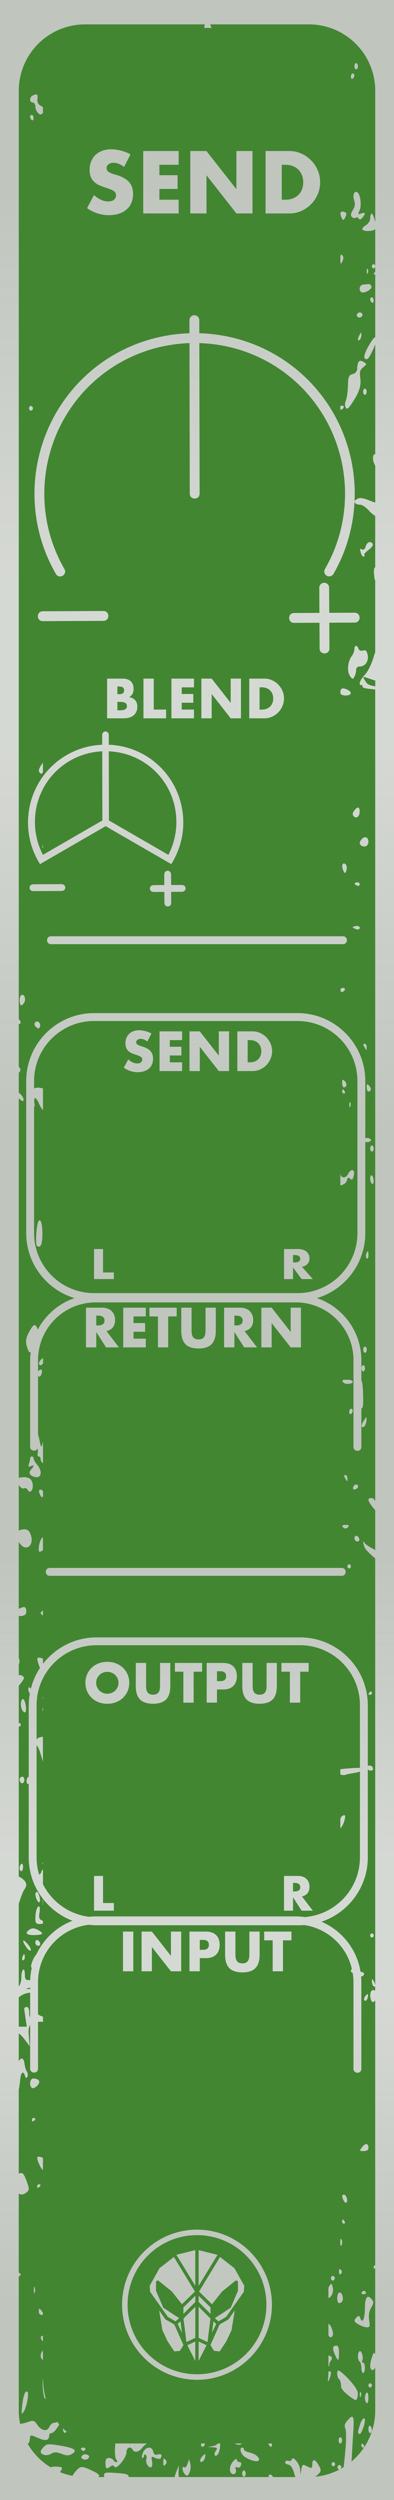 <?xml version="1.0" encoding="UTF-8" standalone="no"?>
<svg
   xmlns:dc="http://purl.org/dc/elements/1.1/"
   xmlns:cc="http://creativecommons.org/ns#"
   xmlns:rdf="http://www.w3.org/1999/02/22-rdf-syntax-ns#"
   xmlns:svg="http://www.w3.org/2000/svg"
   xmlns="http://www.w3.org/2000/svg"
   xmlns:xlink="http://www.w3.org/1999/xlink"
   xmlns:sodipodi="http://sodipodi.sourceforge.net/DTD/sodipodi-0.dtd"
   xmlns:inkscape="http://www.inkscape.org/namespaces/inkscape"
   width="60px"
   height="380px"
   version="1.1"
   xml:space="preserve"
   style="fill-rule:evenodd;clip-rule:evenodd;"
   id="svg124"
   sodipodi:docname="UtilSend.svg"
   inkscape:version="0.92.3 (2405546, 2018-03-11)"><sodipodi:namedview
   pagecolor="#ffffff"
   bordercolor="#666666"
   borderopacity="1"
   objecttolerance="10"
   gridtolerance="10"
   guidetolerance="10"
   inkscape:pageopacity="0"
   inkscape:pageshadow="2"
   inkscape:window-width="1920"
   inkscape:window-height="1135"
   id="namedview126"
   showgrid="false"
   inkscape:zoom="3.5132042"
   inkscape:cx="38.910075"
   inkscape:cy="170.79877"
   inkscape:window-x="0"
   inkscape:window-y="0"
   inkscape:window-maximized="1"
   inkscape:current-layer="svg124" />
  <defs
   id="defs22"><linearGradient
   inkscape:collect="always"
   id="linearGradient334"><stop
     style="stop-color:#f9f9f9;stop-opacity:1;"
     offset="0"
     id="stop330" /><stop
     style="stop-color:#f9f9f9;stop-opacity:0;"
     offset="1"
     id="stop332" /></linearGradient>
    <linearGradient
   id="_Linear1"
   x1="0"
   y1="0"
   x2="1"
   y2="0"
   gradientUnits="userSpaceOnUse"
   gradientTransform="matrix(0.007,-37.899,37.899,0.007,213.791,119.596)">
      <stop
   offset="0"
   style="stop-color:rgb(13,13,13);stop-opacity:1"
   id="stop2" />
      <stop
   offset="1"
   style="stop-color:rgb(38,38,38);stop-opacity:1"
   id="stop4" />
    </linearGradient>
    <linearGradient
   id="_Linear2"
   x1="0"
   y1="0"
   x2="1"
   y2="0"
   gradientUnits="userSpaceOnUse"
   gradientTransform="matrix(-4.75,94.86,-94.86,-4.75,247.47,158.47)">
      <stop
   offset="0"
   style="stop-color:rgb(13,13,13);stop-opacity:1"
   id="stop7" />
      <stop
   offset="1"
   style="stop-color:rgb(25,25,25);stop-opacity:1"
   id="stop9" />
    </linearGradient>
    <linearGradient
   id="_Linear3"
   x1="0"
   y1="0"
   x2="1"
   y2="0"
   gradientUnits="userSpaceOnUse"
   gradientTransform="matrix(-4.88,-92.58,92.58,-4.88,247.47,345.92)">
      <stop
   offset="0"
   style="stop-color:rgb(13,13,13);stop-opacity:1"
   id="stop12" />
      <stop
   offset="1"
   style="stop-color:rgb(25,25,25);stop-opacity:1"
   id="stop14" />
    </linearGradient>
    <linearGradient
   id="_Linear4"
   x1="0"
   y1="0"
   x2="1"
   y2="0"
   gradientUnits="userSpaceOnUse"
   gradientTransform="matrix(0,-1.885,1.885,0,27.619,1.936)">
      <stop
   offset="0"
   style="stop-color:rgb(38,38,38);stop-opacity:1"
   id="stop17" />
      <stop
   offset="1"
   style="stop-color:rgb(204,204,204);stop-opacity:1"
   id="stop19" />
    </linearGradient>
  
    
    
    
    
    
    
    
    
    
    
    
    
    
    
    
    
    
    
    
    
    
    
    
    
    
    
    
    
    
    
    
    
    
    
    
    
    
    
    
    
    
    
    
    
    
    
    
    
    
    
    
    
    
    
    
    
    
    
    
    
    
    
    
    
    
    
    
    
    
    
  
    
    
    
    
    
    
    
    
    
  
      
      
      
    <linearGradient
   inkscape:collect="always"
   xlink:href="#linearGradient334"
   id="linearGradient1229"
   gradientUnits="userSpaceOnUse"
   gradientTransform="translate(0,9.3994022e-6)"
   x1="31.44"
   y1="79.876"
   x2="31.44"
   y2="21.335" /><linearGradient
   inkscape:collect="always"
   xlink:href="#linearGradient334"
   id="linearGradient1231"
   gradientUnits="userSpaceOnUse"
   gradientTransform="translate(-60,-186.165)"
   x1="31.44"
   y1="79.876"
   x2="31.44"
   y2="21.335" /><linearGradient
   inkscape:collect="always"
   xlink:href="#linearGradient334"
   id="linearGradient1233"
   gradientUnits="userSpaceOnUse"
   gradientTransform="matrix(1,0,0,0.792,0,212.337)"
   x1="31.44"
   y1="79.876"
   x2="31.44"
   y2="21.335" /><linearGradient
   inkscape:collect="always"
   xlink:href="#linearGradient334"
   id="linearGradient1235"
   gradientUnits="userSpaceOnUse"
   gradientTransform="matrix(1,0,0,0.792,-60,-359.791)"
   x1="31.44"
   y1="79.876"
   x2="31.44"
   y2="21.335" /></defs>
  <rect
   style="clip-rule:evenodd;fill:#c0c5be;fill-rule:evenodd;stroke-linecap:round;stroke-miterlimit:10"
   y="0"
   x="0"
   width="60"
   height="380"
   id="rect130" /><g
   transform="translate(0,7.287)"
   id="g354-7"
   style="clip-rule:evenodd;opacity:0.373;fill-rule:evenodd"><rect
     style="clip-rule:evenodd;fill:url(#linearGradient1229);fill-opacity:1;fill-rule:evenodd;stroke-width:0.495;stroke-linecap:round;stroke-miterlimit:10"
     y="0"
     x="0"
     width="60"
     height="93.082"
     id="rect328-5" /><rect
     transform="scale(-1)"
     id="rect338-3"
     height="93.082"
     width="60"
     x="-60"
     y="-186.165"
     style="clip-rule:evenodd;fill:url(#linearGradient1231);fill-opacity:1;fill-rule:evenodd;stroke-width:0.495;stroke-linecap:round;stroke-miterlimit:10" /><rect
     id="rect342-5"
     height="73.727"
     width="60"
     x="0"
     y="212.337"
     style="clip-rule:evenodd;fill:url(#linearGradient1233);fill-opacity:1;fill-rule:evenodd;stroke-width:0.44;stroke-linecap:round;stroke-miterlimit:10" /><rect
     style="clip-rule:evenodd;fill:url(#linearGradient1235);fill-opacity:1;fill-rule:evenodd;stroke-width:0.44;stroke-linecap:round;stroke-miterlimit:10"
     y="-359.791"
     x="-60"
     width="60"
     height="73.727"
     id="rect344-6"
     transform="scale(-1)" /></g><path
   style="clip-rule:evenodd;fill:#428632;fill-opacity:1;fill-rule:evenodd;stroke-linecap:round;stroke-miterlimit:10;paint-order:stroke fill markers"
   d="m 12.975,3.705 c -5.606,0 -10.119,4.515 -10.119,10.121 V 154.891 c 0.032,0.031 0.067,0.06 0.092,0.096 0.269,0.383 0.233,0.621 -0.012,0.646 h -0.002 c -0.021,0.002 -0.054,-0.009 -0.078,-0.01 v 6.523 c 0.032,0.037 0.062,0.05 0.096,0.098 0.226,0.322 0.206,0.52 -0.078,0.799 -0.007,0.007 -0.011,0.009 -0.018,0.016 v 3.07 c 0.123,0.02 0.238,0.127 0.424,0.352 0.389,0.471 0.397,0.909 0.146,0.873 -0.083,-0.012 -0.198,-0.077 -0.334,-0.211 -0.085,-0.084 -0.162,-0.133 -0.236,-0.166 v 57.672 c 0.175,-0.08 0.435,-0.119 0.805,-0.119 0.625,0 0.996,0.192 1.186,0.609 0.335,0.739 0.063,1.595 -0.297,1.59 -0.12,-0.002 -0.251,-0.098 -0.371,-0.328 -0.097,-0.185 -0.34,-0.263 -0.541,-0.172 -0.201,0.091 -0.548,-0.134 -0.766,-0.502 -0.008,-0.014 -0.008,-0.022 -0.016,-0.035 v 6.98 c 0.148,-0.103 0.338,-0.176 0.578,-0.203 0.161,-0.018 0.3,-0.024 0.42,-0.014 0.361,0.032 0.56,0.205 0.73,0.582 0.517,1.14 0.119,2.077 -0.514,2.168 -0.09,0.013 -0.185,0.01 -0.283,-0.014 -0.262,-0.062 -0.544,-0.261 -0.809,-0.631 -0.048,-0.068 -0.082,-0.131 -0.123,-0.197 v 10.182 c 0.051,-0.024 0.081,-0.044 0.139,-0.07 0.33,-0.147 0.541,-0.216 0.684,-0.205 0.143,0.011 0.218,0.103 0.275,0.279 0.078,0.24 0.064,0.584 -0.031,0.766 -0.096,0.183 -0.418,0.295 -0.75,0.32 v 0.002 c -0.11,0.008 -0.212,-0.008 -0.316,-0.019 v 6.447 c 0.154,0.142 0.142,0.572 0,0.969 v 1.588 c 0.055,-0.007 0.11,-0.023 0.166,-0.019 0.141,0.009 0.282,0.051 0.408,0.135 0.34,0.225 0.294,0.403 -0.287,1.145 -0.119,0.152 -0.198,0.232 -0.287,0.33 v 5.674 c 0.21,0.02 0.352,0.149 0.318,0.309 -0.031,0.146 -0.168,0.235 -0.318,0.252 v 22.791 c 0.101,0.047 0.196,0.082 0.311,0.154 0.877,0.554 1.05,1.115 0.551,1.791 -0.202,0.273 -0.571,1.227 -0.861,2.182 v 12.574 c 0.263,-0.33 0.396,-0.819 0.396,-1.49 0,-0.477 0.121,-0.956 0.268,-1.062 0.154,-0.112 0.268,0.183 0.268,0.701 0,0.772 0.101,0.898 0.732,0.887 0.031,-5.3e-4 0.053,0.006 0.082,0.008 0.019,-0.649 0.098,-1.284 0.236,-1.896 -0.024,-0.021 -0.049,-0.03 -0.072,-0.057 -0.193,-0.228 0.402,-1.66 0.76,-1.947 1.096,-2.347 3.076,-4.203 5.514,-5.131 -3.888,-1.482 -6.668,-5.242 -6.668,-9.641 v -11.164 c -0.036,0.008 -0.064,0.027 -0.105,0.027 -0.298,0 -0.284,-0.862 0.018,-1.082 0.028,-0.02 0.058,-0.026 0.088,-0.027 v -10.869 c -10e-8,-0.609 0.064,-1.203 0.166,-1.783 -0.123,-0.119 -0.223,-0.382 -0.223,-0.633 0,-0.395 0.073,-0.416 0.385,-0.113 0.287,-1.13 0.753,-2.189 1.379,-3.137 -0.007,-0.019 -0.01,-0.024 -0.018,-0.043 -0.475,-1.291 -0.495,-1.535 -0.127,-1.535 0.229,0 0.43,0.072 0.607,0.176 v 0.768 c 1.891,-2.439 4.84,-4.02 8.152,-4.02 H 45.688 c 5.686,0 10.324,4.637 10.324,10.32 v 9.203 c 0.227,-0.096 0.601,-0.035 0.73,0.211 0.154,0.295 0.02,0.518 -0.24,0.527 -0.087,0.003 -0.188,-0.017 -0.297,-0.066 -0.075,-0.034 -0.135,-0.091 -0.193,-0.146 v 13.387 c 0,4.543 -2.964,8.41 -7.055,9.783 3.104,1.328 5.403,4.185 5.947,7.617 0.087,-0.012 0.186,-0.002 0.295,0.047 0.268,0.121 0.319,0.292 0.148,0.494 -0.072,0.085 -0.169,0.137 -0.27,0.154 -0.03,0.005 -0.06,-6.1e-4 -0.09,-0.002 0.025,0.288 0.041,0.58 0.041,0.875 v 13.146 c 0.032,0.831 -1.199,0.843 -1.199,0 v -13.146 c 0,-0.485 -0.046,-0.959 -0.121,-1.422 -0.002,3e-5 -0.002,0.002 -0.004,0.002 -0.147,0 -0.268,-0.141 -0.268,-0.314 0,-0.122 0.068,-0.209 0.154,-0.262 -0.808,-3.473 -3.667,-6.149 -7.24,-6.684 -0.221,0.014 -0.44,0.033 -0.664,0.033 H 14.693 c -0.397,0 -0.788,-0.028 -1.174,-0.072 -4.356,0.523 -7.729,4.221 -7.729,8.719 v 4.863 c 0.019,0.021 0.035,0.027 0.055,0.051 0.109,0.128 0.389,0.241 0.701,0.326 v 0.812 c -0.128,-0.026 -0.263,-0.042 -0.414,-0.037 -0.126,0.004 -0.231,0.016 -0.342,0.025 v 7.105 c 0,0.801 -1.201,0.801 -1.201,0 v -6.637 C 4.347,308.116 4.309,308.645 4.391,309.5 l 0.146,1.533 -0.773,-1.02 c -0.39,-0.516 -0.691,-0.818 -0.908,-0.93 v 4.201 c 0.159,-0.251 0.315,-0.388 0.451,-0.389 0.206,-0.002 0.369,0.281 0.438,0.85 0.051,0.42 0.212,0.937 0.357,1.146 0.145,0.209 0.174,0.555 0.062,0.768 -0.147,0.281 -0.248,0.236 -0.367,-0.166 -0.242,-0.813 -0.634,-0.493 -0.725,0.594 -0.056,0.672 -0.129,1.143 -0.217,1.52 v 12.777 c 0.067,-0.023 0.063,-0.031 0.141,-0.055 0.112,-0.035 0.209,-0.046 0.297,-0.029 0.263,0.052 0.445,0.373 0.742,1.176 0.443,1.197 0.448,1.353 0.062,1.711 -0.285,0.265 -0.563,0.388 -0.842,0.371 v -0.002 c -0.133,-0.008 -0.267,-0.05 -0.4,-0.123 v 12.021 c 0.009,0.003 0.017,0.002 0.025,0.006 0.377,0.171 0.373,0.242 -0.025,0.59 v 20.334 c 0,0.696 0.071,1.375 0.203,2.031 0.332,-0.03 0.703,-0.105 1.025,-0.219 0.496,-0.175 0.776,-0.257 0.982,-0.221 0.206,0.037 0.34,0.192 0.541,0.492 0.673,1.005 1.55,1.2 1.902,0.424 0.161,-0.355 0.504,-0.646 0.764,-0.646 0.138,0 0.302,-0.05 0.453,-0.127 0.098,0.128 0.192,0.259 0.295,0.381 -0.071,0.128 -0.13,0.243 -0.221,0.389 -0.321,0.513 -0.743,0.934 -0.936,0.934 -0.193,0 -0.351,0.106 -0.354,0.236 -0.015,0.868 -0.461,1.026 -1.584,0.559 -1.42,-0.591 -1.295,-0.612 -1.396,0.23 -0.036,0.296 -0.146,0.5 -0.299,0.631 0.848,1.457 2.047,2.676 3.486,3.551 0.213,-0.099 0.478,-0.127 0.865,-0.109 0.901,0.042 0.982,0.108 0.719,0.605 -0.045,0.085 -0.114,0.151 -0.174,0.225 0.611,0.25 1.251,0.441 1.916,0.568 0.101,-0.211 0.291,-0.47 0.586,-0.797 0.339,-0.376 0.561,-0.561 0.934,-0.535 0.372,0.026 0.896,0.264 1.838,0.729 0.649,0.32 0.846,0.584 0.594,0.791 h 0.891 c -0.115,-0.495 -0.005,-0.671 0.576,-0.682 0.288,-0.005 0.685,0.025 1.217,0.06 1.576,0.107 1.881,0.18 1.943,0.621 h 6.973 c 0.062,-0.267 0.146,-0.547 0.27,-0.854 l 0.381,-0.943 -0.051,0.943 c -0.015,0.277 0.008,0.584 0.051,0.854 h 13.672 c -0.037,-0.201 0.025,-0.381 0.221,-0.381 0.17,0 0.339,0.18 0.436,0.381 h 3.408 c -0.06,-0.156 -0.117,-0.319 -0.164,-0.486 -0.263,-0.936 -0.537,-1.342 -0.953,-1.414 -0.321,-0.056 -0.51,-0.241 -0.42,-0.414 0.09,-0.173 0.326,-0.241 0.521,-0.152 0.196,0.089 0.405,-0.008 0.467,-0.215 0.023,-0.078 0.06,-0.125 0.107,-0.146 0.329,-0.147 1.152,0.989 1.191,1.791 0.039,0.802 0.041,0.798 0.152,-0.076 0.079,-0.619 0.23,-0.834 0.494,-0.707 0.209,0.1 0.561,0.266 0.781,0.371 0.281,0.134 0.4,-0.007 0.4,-0.473 0,-0.862 0.394,-0.847 0.918,0.035 0.541,0.912 0.508,1.088 -0.473,1.836 1.327,-0.127 2.576,-0.51 3.701,-1.096 -0.02,10e-4 -0.039,0.013 -0.059,0.01 -0.038,-0.007 -0.077,-0.021 -0.111,-0.047 -0.139,-0.102 -0.182,-0.318 -0.096,-0.482 0.065,-0.123 0.185,-0.184 0.299,-0.164 0.038,0.007 0.075,0.021 0.109,0.047 0.139,0.102 0.182,0.32 0.096,0.484 -0.015,0.029 -0.04,0.043 -0.061,0.065 0.152,-0.083 0.294,-0.179 0.441,-0.27 0.096,-0.732 0.188,-1.566 0.277,-2.6 0.142,-1.649 0.137,-2.953 -0.012,-3.281 -0.18,-0.398 -0.102,-0.716 0.293,-1.182 0.351,-0.414 0.591,-0.629 0.746,-0.6 0.258,0.048 0.277,0.778 0.168,2.406 -0.09,1.343 -0.188,3.039 -0.217,3.771 -0.009,0.23 -0.035,0.424 -0.057,0.631 2.214,-1.854 3.619,-4.637 3.619,-7.764 v -6.48 c -0.149,0.22 -0.328,0.363 -0.475,0.33 -0.044,-0.01 -0.087,-0.035 -0.123,-0.078 -0.251,-0.296 -0.219,-0.875 0.105,-1.883 0.113,-0.351 0.196,-0.547 0.275,-0.609 0.068,-0.053 0.137,0.011 0.217,0.141 v -13.027 c -0.029,0.019 -0.057,0.034 -0.084,0.039 -0.096,0.019 -0.164,-0.048 -0.164,-0.186 0,-0.176 0.11,-0.32 0.248,-0.332 v -40.232 c -0.119,0.117 -0.225,0.204 -0.309,0.229 -0.046,0.013 -0.086,0.012 -0.123,-0.002 -0.049,-0.018 -0.09,-0.06 -0.125,-0.125 -0.284,-0.527 -0.256,-1.404 0.053,-1.629 0.036,-0.026 0.085,-0.042 0.145,-0.047 0.1,-0.008 0.227,0.021 0.359,0.066 v -0.652 c -0.01,0.032 -0.022,0.06 -0.047,0.068 -0.042,0.014 -0.105,-0.007 -0.189,-0.068 -0.147,-0.107 -0.266,-0.435 -0.264,-0.729 0.002,-0.23 0.013,-0.347 0.051,-0.355 0.038,-0.009 0.101,0.091 0.213,0.295 0.127,0.231 0.205,0.435 0.236,0.586 v -64.82 c -0.072,-0.066 -0.147,-0.144 -0.215,-0.199 -0.613,-0.501 -1.223,-1.138 -1.359,-1.412 -0.219,-0.441 -0.304,-0.95 -0.213,-0.955 0.031,-0.002 0.081,0.053 0.152,0.184 0.108,0.197 0.678,0.593 1.266,0.881 0.102,0.05 0.249,0.158 0.369,0.229 v -6.064 c -0.043,-0.05 -0.061,-0.065 -0.107,-0.119 -0.509,-0.601 -0.926,-1.239 -0.926,-1.418 0,-0.209 0.18,-0.316 0.387,-0.318 0.207,-0.003 0.44,0.099 0.549,0.307 0.022,0.043 0.056,0.084 0.098,0.121 v -123.309 c -0.285,-0.04 -0.581,-0.083 -0.816,-0.102 -0.683,-0.053 -1.187,-0.204 -1.119,-0.334 0.068,-0.13 -0.003,-0.236 -0.158,-0.236 -0.519,0 -0.293,-0.681 0.529,-1.588 0.488,-0.538 1.036,-1.675 1.369,-2.84 0.069,-0.241 0.13,-0.371 0.195,-0.557 V 88.236 c -0.004,-0.005 -0.009,-0.005 -0.014,-0.01 -0.062,-0.073 -0.142,-0.565 -0.176,-1.094 -0.035,-0.536 0.024,-0.817 0.189,-0.916 v -7.787 c -0.333,-0.216 -0.669,-0.491 -0.916,-0.773 -0.452,-0.517 -1.062,-0.939 -1.361,-0.939 -0.299,0 -0.625,-0.093 -0.723,-0.209 -0.128,-0.151 -0.187,-0.243 -0.146,-0.338 -0.172,3.798 -1.207,7.591 -3.205,11.053 -0.134,0.243 -0.391,0.393 -0.668,0.389 -0.051,-7.72e-4 -0.101,-0.007 -0.15,-0.018 C 49.473,87.483 49.228,86.912 49.494,86.473 55.031,76.881 52.863,64.578 44.375,57.459 40.325,54.06 35.36,52.304 30.355,52.15 l 0.041,22.867 c 0.016,1.014 -1.513,1.016 -1.5,0.002 l -0.041,-22.867 c -4.977,0.17 -9.909,1.926 -13.938,5.307 -8.484,7.119 -10.656,19.422 -5.115,29.014 0.529,0.874 -0.807,1.645 -1.299,0.75 C 2.601,77.003 4.913,63.894 13.953,56.309 c 4.306,-3.613 9.58,-5.485 14.9,-5.656 l -0.004,-1.98 c -0.006,-0.413 0.323,-0.754 0.736,-0.762 0.423,-0.008 0.769,0.336 0.764,0.76 l 0.004,1.98 c 5.349,0.153 10.658,2.025 14.986,5.658 5.98,5.016 8.994,12.447 8.658,19.861 0.04,-0.095 0.178,-0.195 0.441,-0.361 0.33,-0.208 0.914,-0.116 1.926,0.305 0.24,0.1 0.507,0.19 0.779,0.273 v -5.604 c -0.475,-0.744 -0.42,-1.845 -0.008,-1.729 0.002,6.85e-4 0.005,0.005 0.008,0.006 V 52.338 c -0.067,0.19 -0.148,0.394 -0.252,0.621 -0.544,1.187 -0.796,1.618 -1.053,1.641 -0.085,0.006 -0.174,-0.031 -0.271,-0.102 -0.289,-0.211 0.154,-1.352 1.041,-2.678 0.23,-0.344 0.411,-0.53 0.535,-0.584 v -9.506 c -0.135,-0.006 -0.244,-0.061 -0.244,-0.131 0,-0.059 0.098,-0.153 0.244,-0.26 v -0.805 c -0.027,0.141 -0.119,0.256 -0.246,0.256 -0.147,0 -0.266,-0.143 -0.266,-0.316 0,-0.173 0.119,-0.314 0.266,-0.314 0.127,0 0.219,0.114 0.246,0.254 v -5.59 c -0.147,0.15 -0.489,0.252 -0.859,0.283 -0.451,0.038 -0.926,-0.022 -1.086,-0.211 -0.103,-0.122 0.118,-0.41 0.49,-0.641 0.372,-0.23 0.676,-0.674 0.676,-0.986 0,-0.312 0.084,-0.665 0.186,-0.785 0.029,-0.034 0.064,-0.033 0.102,-0.004 0.161,0.123 0.371,0.741 0.492,1.318 V 13.826 c 0,-5.606 -4.513,-10.121 -10.119,-10.121 h -15.006 l 0.014,0.037 c 0.065,0.171 0.121,0.341 0.176,0.508 h -1.107 -0.002 C 31.116,4.078 31.151,3.887 31.176,3.705 Z m 41.264,5.887 c 0.147,0 0.266,0.215 0.266,0.475 0,0.26 -0.119,0.473 -0.266,0.473 -0.147,1e-6 -0.268,-0.213 -0.268,-0.473 0,-0.26 0.121,-0.475 0.268,-0.475 z m -0.535,1.576 c 0.147,0 0.268,0.134 0.268,0.297 0,0.163 -0.121,0.385 -0.268,0.492 -0.037,0.027 -0.072,0.039 -0.104,0.037 v -0.002 c -0.096,-0.005 -0.164,-0.129 -0.164,-0.332 0,-0.27 0.121,-0.492 0.268,-0.492 z M 5.527,14.359 c 0.194,0.02 0.226,0.235 0.174,0.703 -0.058,0.521 0.118,0.821 0.645,1.104 0.085,0.046 0.129,0.078 0.193,0.115 v 0.885 c -0.124,0.134 -0.231,0.221 -0.328,0.232 -0.124,0.015 -0.245,-0.063 -0.416,-0.23 -0.228,-0.223 -0.414,-0.671 -0.414,-0.996 0,-0.326 -0.18,-0.594 -0.4,-0.594 -0.522,0 -0.518,-0.822 0.004,-1.059 0.251,-0.114 0.426,-0.172 0.543,-0.16 z M 4.844,17.465 c 0.147,0 0.268,0.22 0.268,0.49 0,0.203 -0.068,0.331 -0.164,0.336 -0.032,0.002 -0.067,-0.011 -0.104,-0.037 -0.147,-0.107 -0.266,-0.329 -0.266,-0.492 0,-0.163 0.119,-0.297 0.266,-0.297 z m 12.084,5.227 c 0.47,0 0.961,0.065 1.473,0.195 0.511,0.13 1.001,0.32 1.471,0.572 l -0.98,1.924 c -0.134,-0.108 -0.268,-0.203 -0.402,-0.283 -0.134,-0.08 -0.269,-0.147 -0.402,-0.199 -0.269,-0.105 -0.529,-0.158 -0.781,-0.158 -0.318,0 -0.578,0.075 -0.779,0.227 -0.201,0.151 -0.301,0.348 -0.301,0.592 0,0.167 0.048,0.305 0.148,0.414 0.101,0.109 0.234,0.204 0.398,0.283 0.164,0.08 0.348,0.151 0.553,0.209 0.206,0.059 0.409,0.12 0.611,0.188 0.805,0.269 1.393,0.627 1.768,1.076 0.372,0.449 0.559,1.034 0.559,1.754 0,0.488 -0.082,0.927 -0.244,1.322 -0.164,0.394 -0.405,0.732 -0.719,1.012 -0.314,0.281 -0.698,0.498 -1.156,0.654 -0.457,0.155 -0.976,0.232 -1.555,0.232 -1.198,0 -2.309,-0.356 -3.332,-1.068 l 1.055,-1.988 c 0.369,0.328 0.735,0.57 1.096,0.73 0.361,0.16 0.715,0.236 1.068,0.236 0.403,0 0.701,-0.089 0.898,-0.273 0.197,-0.185 0.297,-0.395 0.297,-0.631 0,-0.143 -0.024,-0.265 -0.074,-0.371 -0.05,-0.105 -0.135,-0.201 -0.252,-0.289 -0.119,-0.089 -0.27,-0.17 -0.459,-0.246 -0.189,-0.075 -0.418,-0.158 -0.688,-0.25 -0.318,-0.102 -0.63,-0.211 -0.936,-0.334 -0.305,-0.121 -0.579,-0.283 -0.818,-0.484 -0.24,-0.203 -0.432,-0.456 -0.578,-0.762 -0.147,-0.306 -0.221,-0.693 -0.221,-1.162 0,-0.47 0.078,-0.896 0.234,-1.277 0.155,-0.382 0.371,-0.709 0.652,-0.982 0.281,-0.271 0.625,-0.483 1.031,-0.635 0.407,-0.151 0.862,-0.227 1.365,-0.227 z m 4.883,0.266 h 5.395 v 2.088 h -2.93 v 1.584 h 2.768 v 2.088 h -2.768 v 1.637 h 2.93 v 2.088 h -5.395 z m 7.168,0 h 2.467 l 4.553,5.799 v -5.799 h 2.453 v 9.484 h -2.453 l -4.553,-5.799 v 5.799 h -2.467 z m 11.461,0 h 3.648 c 0.646,0 1.25,0.129 1.816,0.389 0.566,0.261 1.063,0.607 1.486,1.039 0.424,0.432 0.756,0.934 1,1.508 0.242,0.575 0.365,1.177 0.365,1.805 0,0.621 -0.119,1.219 -0.359,1.793 -0.238,0.574 -0.57,1.082 -0.994,1.518 -0.423,0.437 -0.916,0.783 -1.482,1.043 -0.566,0.26 -1.176,0.391 -1.832,0.391 h -3.648 z m 2.467,2.088 v 5.309 h 0.566 c 0.428,0 0.807,-0.067 1.143,-0.201 0.336,-0.135 0.621,-0.32 0.852,-0.555 0.23,-0.235 0.404,-0.512 0.525,-0.836 0.123,-0.322 0.184,-0.678 0.184,-1.064 0,-0.377 -0.062,-0.729 -0.188,-1.055 -0.127,-0.328 -0.305,-0.61 -0.535,-0.844 -0.231,-0.235 -0.514,-0.42 -0.85,-0.553 -0.336,-0.134 -0.713,-0.201 -1.131,-0.201 z m 11.242,4.125 c 0.041,-0.01 0.086,-0.011 0.133,0 0.054,0.013 0.11,0.04 0.17,0.084 0.447,0.326 0.635,1.998 0.307,2.723 -0.277,0.611 -0.251,0.658 0.25,0.471 0.649,-0.243 0.714,0.006 0.172,0.646 -0.122,0.144 -0.232,0.228 -0.326,0.25 -0.094,0.022 -0.171,-0.016 -0.225,-0.119 -0.093,-0.177 -0.281,-0.242 -0.418,-0.143 -0.137,0.1 -0.369,0.093 -0.516,-0.014 -0.36,-0.263 -0.336,-0.555 0.105,-1.268 0.266,-0.429 0.301,-0.822 0.123,-1.373 -0.203,-0.63 -0.065,-1.187 0.225,-1.258 z m -1.98,2.982 c 0.056,0.003 0.118,0.014 0.188,0.035 0.439,0.135 0.479,0.27 0.238,0.801 -0.116,0.257 -0.201,0.394 -0.279,0.424 -0.078,0.03 -0.15,-0.047 -0.244,-0.223 -0.347,-0.648 -0.295,-1.059 0.098,-1.037 z m -0.184,6.543 c 0.037,0.01 0.083,0.048 0.137,0.111 0.211,0.249 0.215,0.513 0.01,0.93 -0.126,0.255 -0.199,0.373 -0.24,0.324 -0.041,-0.049 -0.051,-0.264 -0.055,-0.672 -0.004,-0.508 0.037,-0.724 0.148,-0.693 z m 3.949,2.154 c 0.018,-0.008 0.038,-7.84e-4 0.061,0.025 0.089,0.105 0.099,0.376 0.021,0.604 -0.043,0.126 -0.079,0.17 -0.107,0.137 -0.028,-0.033 -0.048,-0.143 -0.055,-0.326 -0.009,-0.249 0.025,-0.416 0.08,-0.439 z m 0.211,2.33 c 0.171,-0.017 0.361,0.146 0.422,0.361 0.107,0.378 -0.867,0.966 -1.373,0.916 -0.072,-0.007 -0.135,-0.027 -0.184,-0.062 -0.447,-0.326 -0.253,-1.089 0.289,-1.137 0.294,-0.026 0.674,-0.061 0.846,-0.078 z m 0.49,2.018 c 0.147,0 0.266,0.22 0.266,0.49 0,0.203 -0.066,0.331 -0.162,0.336 -0.032,0.002 -0.067,-0.011 -0.104,-0.037 -0.147,-0.107 -0.268,-0.329 -0.268,-0.492 -10e-7,-0.163 0.121,-0.297 0.268,-0.297 z m -1.9,2.295 c 0.105,-0.016 0.213,0.007 0.299,0.07 0.209,0.152 0.225,0.333 0.047,0.543 -0.073,0.087 -0.178,0.141 -0.283,0.156 -0.105,0.016 -0.213,-0.007 -0.299,-0.07 -0.209,-0.152 -0.223,-0.333 -0.045,-0.543 0.073,-0.087 0.176,-0.141 0.281,-0.156 z m 0.246,3.082 c 0.037,0.008 0.045,0.126 0.047,0.355 0.002,0.293 -0.115,0.623 -0.262,0.73 -0.085,0.062 -0.147,0.081 -0.189,0.066 -0.127,-0.042 -0.064,-0.392 0.189,-0.855 0.112,-0.204 0.178,-0.305 0.215,-0.297 z m -0.037,4.268 c 0.114,0.008 0.247,0.061 0.4,0.158 0.542,0.343 0.542,0.343 -0.045,0.828 -0.487,0.403 -0.561,0.687 -0.432,1.645 0.165,1.219 -0.197,2.261 -1.385,3.986 -0.276,0.401 -0.45,0.605 -0.584,0.645 -0.045,0.013 -0.086,0.009 -0.123,-0.014 -0.05,-0.03 -0.094,-0.091 -0.141,-0.18 -0.136,-0.26 -0.121,-0.689 0.037,-1.037 0.148,-0.327 0.289,-1.321 0.314,-2.209 0.041,-1.443 0.116,-1.635 0.713,-1.801 0.431,-0.12 0.679,-0.416 0.697,-0.838 0.036,-0.827 0.206,-1.208 0.547,-1.184 z m 0.625,4.227 c 0.147,0 0.268,0.215 0.268,0.475 0,0.26 -0.121,0.471 -0.268,0.471 -0.147,0 -0.268,-0.211 -0.268,-0.471 0,-0.26 0.121,-0.475 0.268,-0.475 z m -3.455,2.588 c 0.081,6.75e-4 0.145,0.019 0.18,0.061 0.191,0.225 -0.108,0.494 -0.463,0.586 v -0.604 c 0.103,-0.026 0.202,-0.044 0.283,-0.043 z M 4.76,61.715 c 0.038,0.007 0.077,0.023 0.111,0.049 0.139,0.102 0.182,0.32 0.096,0.484 -0.065,0.123 -0.182,0.183 -0.297,0.162 -0.038,-0.007 -0.077,-0.021 -0.111,-0.047 -0.139,-0.102 -0.182,-0.32 -0.096,-0.484 0.065,-0.123 0.183,-0.184 0.297,-0.164 z M 56.352,82.393 c 0.157,0.007 0.309,0.104 0.414,0.305 0.089,0.171 -0.201,0.573 -0.648,0.895 -0.447,0.321 -0.734,0.678 -0.637,0.793 0.097,0.115 0.045,0.209 -0.115,0.209 -0.161,0 -0.347,-0.247 -0.414,-0.551 -0.067,-0.303 -0.135,-0.581 -0.152,-0.619 -0.017,-0.038 0.137,0.006 0.344,0.1 0.226,0.102 0.447,-0.088 0.553,-0.48 0.115,-0.426 0.394,-0.663 0.656,-0.65 z m -6.998,6.186 c 0.423,-0.009 0.769,0.333 0.766,0.756 l 0.021,3.814 3.855,-0.018 c 1.013,-0.019 1.021,1.508 0.008,1.5 l -3.855,0.018 0.021,3.902 c 0.019,1.013 -1.508,1.021 -1.5,0.008 l -0.021,-3.902 -3.857,0.018 c -1.013,0.019 -1.021,-1.508 -0.008,-1.5 l 3.857,-0.018 -0.021,-3.814 c -0.008,-0.413 0.321,-0.755 0.734,-0.764 z m -33.617,4.291 c 1.014,-0.018 1.02,1.51 0.006,1.5 l -9.213,0.043 c -1.014,0.018 -1.02,-1.51 -0.006,-1.5 z m 38.467,5.295 c 0.131,-0.016 0.286,0.125 0.387,0.434 0.088,0.27 0.357,0.383 0.682,0.283 0.412,-0.127 0.581,0.023 0.713,0.645 0.202,0.95 -0.355,1.775 -1.197,1.775 -0.347,0 -0.556,0.205 -0.559,0.551 -0.002,0.303 -0.124,0.766 -0.271,1.025 -0.116,0.204 -0.196,0.3 -0.293,0.277 -0.097,-0.022 -0.209,-0.162 -0.387,-0.434 -0.472,-0.722 -0.328,-2.19 0.293,-3 0.219,-0.285 0.396,-0.755 0.396,-1.045 0,-0.321 0.106,-0.495 0.236,-0.512 z m 1.18,4.746 c -0.111,0.032 0.007,0.237 0.33,0.74 0.239,0.373 0.627,0.557 1.432,0.668 v -0.896 c -0.067,-0.003 -0.145,-0.02 -0.242,-0.053 -0.294,-0.098 -0.773,-0.257 -1.066,-0.355 -0.237,-0.079 -0.386,-0.122 -0.453,-0.104 z m -39.074,0.236 h 2.336 c 0.556,0 0.976,0.132 1.264,0.4 0.288,0.269 0.434,0.652 0.434,1.152 0,0.304 -0.056,0.556 -0.164,0.756 -0.108,0.2 -0.276,0.368 -0.5,0.508 0.224,0.044 0.414,0.109 0.57,0.197 0.156,0.088 0.285,0.196 0.385,0.324 0.1,0.128 0.169,0.272 0.213,0.432 0.044,0.16 0.062,0.332 0.062,0.512 0,0.284 -0.046,0.532 -0.146,0.752 -0.1,0.22 -0.236,0.405 -0.416,0.553 -0.18,0.148 -0.396,0.26 -0.652,0.336 -0.128,0.038 -0.264,0.067 -0.408,0.086 -0.144,0.019 -0.297,0.027 -0.457,0.027 h -2.52 z m 5.537,0 h 1.568 v 4.705 h 1.881 v 1.33 h -3.449 z m 4.258,0 h 3.434 v 1.328 h -1.865 v 1.008 h 1.762 v 1.33 h -1.762 v 1.039 h 1.865 v 1.33 h -3.434 z m 4.562,0 h 1.568 l 2.896,3.689 v -3.689 h 1.561 v 6.035 h -1.561 l -2.896,-3.691 v 3.691 h -1.568 z m 7.291,0 h 2.32 c 0.412,0 0.796,0.084 1.156,0.248 0.36,0.164 0.677,0.384 0.945,0.66 0.268,0.276 0.481,0.597 0.637,0.961 0.156,0.364 0.23,0.747 0.23,1.148 0,0.396 -0.075,0.777 -0.227,1.141 -0.152,0.364 -0.365,0.687 -0.633,0.963 -0.268,0.277 -0.585,0.502 -0.945,0.666 -0.36,0.164 -0.748,0.248 -1.164,0.248 h -2.32 z m -20.08,1.201 v 1.168 h 0.287 c 0.493,0 0.736,-0.196 0.736,-0.584 0,-0.388 -0.243,-0.584 -0.736,-0.584 z m 21.648,0.127 v 3.377 h 0.359 c 0.272,0 0.517,-0.043 0.729,-0.127 0.212,-0.084 0.393,-0.206 0.541,-0.354 0.148,-0.148 0.26,-0.327 0.336,-0.531 0.076,-0.204 0.115,-0.432 0.115,-0.676 0,-0.241 -0.039,-0.466 -0.119,-0.674 -0.08,-0.208 -0.192,-0.387 -0.34,-0.535 -0.148,-0.148 -0.329,-0.268 -0.541,-0.352 -0.212,-0.084 -0.453,-0.129 -0.721,-0.129 z m 12.855,0.172 c 0.127,0.021 0.276,0.07 0.451,0.148 0.859,0.383 0.743,0.918 -0.199,0.918 -0.519,0 -0.803,-0.159 -0.803,-0.453 0,-0.477 0.171,-0.676 0.551,-0.613 z m -34.504,2.037 v 1.281 h 0.344 c 0.397,0 0.676,-0.052 0.848,-0.152 0.172,-0.1 0.256,-0.264 0.256,-0.488 0,-0.224 -0.084,-0.388 -0.256,-0.488 -0.172,-0.1 -0.451,-0.152 -0.848,-0.152 z m -1.822,4.5 c 0.281,-0.004 0.511,0.224 0.508,0.506 l 0.002,1.506 c 2.547,0.102 5.066,1.008 7.127,2.738 4.383,3.677 5.502,10.027 2.645,14.979 l -0.25,0.434 -9.998,-5.771 -10,5.771 -0.25,-0.434 C 2.98,125.961 4.099,119.611 8.482,115.934 10.531,114.214 13.034,113.308 15.565,113.197 l -0.002,-1.506 c -0.004,-0.276 0.216,-0.504 0.492,-0.508 z m 0.512,3.01 0.021,10.514 9.055,5.227 c 2.295,-4.46 1.285,-9.98 -2.594,-13.234 -1.875,-1.574 -4.166,-2.404 -6.482,-2.506 z m -1,0.002 c -2.302,0.11 -4.578,0.939 -6.441,2.504 -3.879,3.254 -4.888,8.774 -2.594,13.234 l 9.057,-5.227 z m -9.031,1.723 v 1.467 c -0.064,0.119 -0.138,0.202 -0.223,0.211 -0.074,0.008 -0.154,-0.032 -0.232,-0.125 -0.255,-0.301 -0.21,-0.542 0.223,-1.217 0.105,-0.163 0.176,-0.269 0.232,-0.336 z m 47.928,6.84 c 0.196,-0.047 0.307,0.15 0.307,0.586 0,0.519 -0.227,0.877 -0.508,0.9 -0.094,0.008 -0.193,-0.021 -0.293,-0.094 -0.353,-0.258 -0.338,-0.58 0.053,-1.041 0.175,-0.207 0.324,-0.323 0.441,-0.352 z m 1.189,4.498 c 0.255,0.024 0.451,0.272 0.451,0.678 0,0.425 -0.257,0.713 -0.592,0.736 -0.112,0.008 -0.233,-0.015 -0.355,-0.07 -0.494,-0.224 -0.493,-0.644 0.002,-1.129 0.166,-0.162 0.341,-0.229 0.494,-0.215 z m -49.111,1.229 v 0.424 c -0.054,-0.053 -0.09,-0.116 -0.09,-0.188 0,-0.095 0.036,-0.178 0.09,-0.236 z m 45.814,2.758 c 0.39,0 0.568,0.521 0.379,1.104 -0.068,0.21 -0.122,0.32 -0.182,0.336 -0.06,0.016 -0.125,-0.063 -0.215,-0.23 -0.302,-0.563 -0.293,-1.209 0.018,-1.209 z m -26.834,1.109 c 0.281,-0.005 0.512,0.222 0.51,0.504 h 0.02 l 0.01,1.664 1.686,-0.008 v 0.019 c 0.676,-0.012 0.68,1.007 0.004,1 v 0.021 l -1.686,0.008 0.01,1.705 h -0.02 c 0.013,0.675 -1.005,0.681 -1,0.006 h -0.02 l -0.01,-1.707 -1.686,0.008 v -0.019 c -0.676,0.012 -0.68,-1.007 -0.004,-1 v -0.021 l 1.686,-0.008 -0.01,-1.662 h 0.02 c -0.005,-0.276 0.214,-0.504 0.49,-0.51 z m 28.955,1.76 c 0.251,0.035 0.406,0.261 0.227,0.473 -0.044,0.052 -0.122,0.073 -0.213,0.062 v -0.002 c -0.09,-0.011 -0.192,-0.051 -0.285,-0.119 h -0.002 c -0.272,-0.199 -0.271,-0.272 0,-0.379 0.097,-0.038 0.19,-0.047 0.273,-0.035 z m -45.051,0.277 v 0.019 c 0.676,-0.012 0.68,1.007 0.004,1 v 0.019 l -4.414,0.019 v -0.019 c -0.676,0.012 -0.68,-1.007 -0.004,-1 v -0.019 z m 44.992,6.352 c 0.317,0.025 0.483,0.229 0.279,0.469 -0.046,0.054 -0.143,0.077 -0.26,0.068 -0.117,-0.009 -0.255,-0.048 -0.387,-0.115 -0.458,-0.234 -0.459,-0.25 0.008,-0.381 0.132,-0.037 0.254,-0.049 0.359,-0.041 z M 7.736,142.311 c 0.02,-0.001 0.04,-0.001 0.061,0 H 52.203 c 0.831,-0.032 0.831,1.231 0,1.199 H 7.797 c -0.799,0.04 -0.86,-1.159 -0.061,-1.199 z M 52.25,150.154 c 0.229,0 0.343,0.143 0.252,0.316 -0.091,0.173 -0.278,0.312 -0.416,0.312 -0.138,0 -0.252,-0.139 -0.252,-0.312 0,-0.173 0.187,-0.316 0.416,-0.316 z m -48.869,1.055 c 0.368,-0.041 0.6,0.715 0.285,1.223 -0.139,0.225 -0.306,0.367 -0.42,0.377 -0.038,0.003 -0.068,-0.009 -0.092,-0.037 -0.254,-0.3 -0.215,-1.293 0.061,-1.494 0.057,-0.042 0.113,-0.062 0.166,-0.068 z M 14.312,153.99 h 30.994 c 5.686,0 10.324,4.638 10.324,10.322 v 8.703 c 0.158,-0.074 0.389,-0.073 0.586,0.016 0.345,0.156 0.38,0.275 0.135,0.453 -0.091,0.067 -0.217,0.108 -0.346,0.121 -0.128,0.013 -0.26,-0.002 -0.363,-0.049 -0.005,-0.002 -0.007,-0.006 -0.012,-0.008 v 13.879 c 0,4.654 -3.11,8.601 -7.357,9.881 3.924,1.348 6.756,5.065 6.756,9.439 v 3.068 c 0.151,0.229 0.231,0.876 0.262,2.105 0.041,1.647 0.01,2.075 -0.262,2.174 v 1.238 c 0.004,0.021 0.02,0.035 0.02,0.057 0,0.021 -0.016,0.034 -0.02,0.055 v 4.449 c 0.032,0.831 -1.199,0.843 -1.199,0 v -13.146 c 0,-4.857 -3.93,-8.787 -8.787,-8.787 H 14.578 c -4.857,0 -8.787,3.93 -8.787,8.787 v 1.707 c 0.043,-0.061 0.087,-0.123 0.154,-0.172 0.396,-0.289 0.561,-0.018 0.361,0.596 -0.069,0.213 -0.189,0.355 -0.301,0.371 -0.037,0.005 -0.073,-0.003 -0.105,-0.027 -0.049,-0.036 -0.076,-0.084 -0.109,-0.129 v 8.936 c 0.054,0.2 0.111,0.361 0.158,0.592 0.291,1.406 0.364,1.535 0.502,0.865 0.025,-0.119 0.06,-0.221 0.1,-0.314 v 3.236 c -0.199,-0.115 -0.357,-0.365 -0.357,-0.59 0,-0.241 -0.132,-0.439 -0.295,-0.439 -0.163,0 -0.233,-0.196 -0.154,-0.438 0.041,-0.126 0.03,-0.415 -0.016,-0.766 -0.244,0.503 -1.139,0.411 -1.139,-0.281 v -13.146 c 0,-0.411 0.034,-0.813 0.082,-1.211 -0.012,0.004 -0.026,0.017 -0.037,0.019 -0.204,0.04 -0.351,-0.232 -0.516,-0.805 -0.283,-0.982 -0.192,-1.447 0.535,-2.686 0.518,-0.883 0.783,-0.869 1.1,0.023 1.182,-2.223 3.178,-3.952 5.592,-4.781 -4.246,-1.28 -7.355,-5.227 -7.355,-9.881 V 164.312 c 0,-5.685 4.638,-10.322 10.322,-10.322 z m 0,1.201 c -5.033,0 -9.123,4.088 -9.123,9.121 v 1.135 c 0.196,-0.115 0.47,-0.152 0.844,-0.109 0.235,0.027 0.395,0.057 0.514,0.111 v 3.273 c -0.167,-0.148 -0.347,-0.41 -0.521,-0.793 -0.62,-1.358 -0.928,-1.38 -0.768,-0.055 0.058,0.477 0.018,0.446 -0.068,0.176 v 19.377 c 0,5.033 4.09,9.121 9.123,9.121 h 30.994 c 5.034,0 9.123,-4.088 9.123,-9.121 V 164.312 c -3e-6,-5.033 -4.089,-9.121 -9.123,-9.121 z m -8.645,0.065 c 0.306,0.026 0.592,0.48 0.391,0.865 -0.069,0.132 -0.142,0.199 -0.232,0.195 -0.091,-0.004 -0.2,-0.076 -0.344,-0.217 -0.269,-0.264 -0.302,-0.481 -0.109,-0.709 0.089,-0.105 0.193,-0.143 0.295,-0.135 z M 21.188,156.596 c 0.3,0 0.612,0.041 0.936,0.125 0.324,0.084 0.637,0.203 0.938,0.363 l -0.625,1.225 c -0.172,-0.14 -0.34,-0.239 -0.512,-0.307 -0.172,-0.068 -0.336,-0.102 -0.496,-0.102 -0.204,0 -0.368,0.049 -0.496,0.145 -0.128,0.096 -0.193,0.221 -0.193,0.377 0,0.108 0.034,0.196 0.098,0.264 0.064,0.068 0.148,0.128 0.252,0.18 0.104,0.052 0.22,0.095 0.352,0.131 0.132,0.036 0.259,0.077 0.387,0.121 0.512,0.172 0.889,0.401 1.125,0.686 0.236,0.284 0.357,0.655 0.357,1.115 0,0.308 -0.052,0.588 -0.156,0.84 -0.104,0.252 -0.257,0.465 -0.457,0.645 -0.201,0.18 -0.444,0.316 -0.736,0.416 -0.292,0.1 -0.62,0.148 -0.988,0.148 -0.765,0 -1.469,-0.228 -2.121,-0.68 l 0.672,-1.266 c 0.236,0.208 0.469,0.365 0.697,0.465 0.229,0.1 0.456,0.152 0.68,0.152 0.256,0 0.448,-0.06 0.572,-0.176 0.124,-0.116 0.188,-0.252 0.188,-0.4 0,-0.092 -0.015,-0.168 -0.047,-0.236 -0.032,-0.068 -0.084,-0.128 -0.16,-0.184 -0.076,-0.056 -0.173,-0.108 -0.293,-0.156 -0.12,-0.048 -0.264,-0.1 -0.436,-0.16 -0.204,-0.064 -0.399,-0.137 -0.596,-0.213 -0.196,-0.076 -0.369,-0.179 -0.521,-0.307 -0.152,-0.128 -0.275,-0.29 -0.367,-0.486 -0.092,-0.196 -0.141,-0.44 -0.141,-0.74 0,-0.3 0.048,-0.567 0.148,-0.811 0.1,-0.244 0.236,-0.452 0.416,-0.625 0.18,-0.172 0.395,-0.308 0.656,-0.404 0.26,-0.096 0.549,-0.145 0.869,-0.145 z m 3.105,0.168 h 3.434 v 1.33 h -1.865 v 1.008 h 1.76 v 1.328 h -1.76 v 1.041 h 1.865 v 1.328 h -3.434 z m 4.561,0 h 1.57 l 2.896,3.689 v -3.689 h 1.561 v 6.035 h -1.561 l -2.896,-3.689 v 3.689 h -1.57 z m 7.291,0 h 2.322 c 0.412,0 0.795,0.084 1.156,0.248 0.36,0.164 0.675,0.386 0.943,0.662 0.268,0.276 0.481,0.595 0.637,0.959 0.156,0.364 0.232,0.747 0.232,1.148 0,0.396 -0.077,0.777 -0.229,1.141 -0.152,0.364 -0.365,0.689 -0.633,0.965 -0.268,0.277 -0.583,0.5 -0.943,0.664 -0.361,0.164 -0.748,0.248 -1.164,0.248 h -2.322 z m 1.57,1.33 v 3.377 h 0.359 c 0.272,0 0.517,-0.045 0.729,-0.129 0.212,-0.084 0.391,-0.204 0.539,-0.352 0.148,-0.148 0.262,-0.329 0.338,-0.533 0.076,-0.204 0.115,-0.432 0.115,-0.676 0,-0.241 -0.039,-0.464 -0.119,-0.672 -0.08,-0.208 -0.194,-0.389 -0.342,-0.537 -0.148,-0.148 -0.327,-0.268 -0.539,-0.352 -0.212,-0.084 -0.453,-0.127 -0.721,-0.127 z m 17.857,0.562 c 0.147,0 0.266,0.249 0.264,0.553 -0.002,0.236 -0.013,0.356 -0.051,0.367 -0.038,0.011 -0.102,-0.087 -0.213,-0.289 -0.326,-0.595 -0.326,-0.631 0,-0.631 z m -3.395,5.48 c 0.058,-0.04 0.159,0.029 0.324,0.191 0.402,0.394 0.316,0.947 -0.146,0.947 -0.138,0 -0.252,-0.302 -0.252,-0.67 0,-0.278 0.016,-0.428 0.074,-0.469 z m 3.732,0.682 c 0.055,-0.035 0.148,0.04 0.303,0.209 0.384,0.419 0.323,0.879 -0.119,0.879 -0.138,0 -0.254,-0.289 -0.254,-0.643 0,-0.267 0.016,-0.411 0.07,-0.445 z m -3.689,0.773 c 0.065,0 0.193,0.141 0.283,0.314 0.091,0.173 0.038,0.316 -0.117,0.316 -0.155,0 -0.283,-0.143 -0.283,-0.316 0,-0.173 0.052,-0.314 0.117,-0.314 z m 1.051,1.949 c 0.018,-0.008 0.038,-7.9e-4 0.061,0.025 0.089,0.105 0.099,0.376 0.021,0.604 -0.043,0.126 -0.079,0.17 -0.107,0.137 -0.028,-0.033 -0.046,-0.143 -0.053,-0.326 -0.009,-0.249 0.024,-0.416 0.078,-0.439 z m 3.367,6.561 c 0.147,0 0.266,0.213 0.266,0.473 0,0.26 -0.119,0.473 -0.266,0.473 -0.147,-10e-6 -0.268,-0.213 -0.268,-0.473 0,-0.26 0.121,-0.473 0.268,-0.473 z m -3.049,3.752 c 0.297,-0.058 0.459,0.363 0.215,1.115 -0.119,0.367 -0.258,0.417 -0.502,0.178 -0.248,-0.243 -0.372,-0.174 -0.469,0.262 -0.086,0.39 -0.536,0.687 -1.002,0.777 v -1.863 c 0,0.732 0.777,0.859 1.135,0.184 0.218,-0.412 0.445,-0.618 0.623,-0.652 z m 2.945,0.791 c 0.032,-0.009 0.067,-0.001 0.104,0.025 0.147,0.107 0.266,0.479 0.266,0.826 0,0.26 -0.066,0.435 -0.162,0.461 -0.032,0.009 -0.067,0.002 -0.104,-0.025 -0.147,-0.107 -0.268,-0.478 -0.268,-0.824 0,-0.26 0.068,-0.436 0.164,-0.463 z M 6.062,185.486 c 0.219,0.064 0.393,0.858 0.393,2.01 0,1.259 -0.149,1.911 -0.459,1.988 v 0.002 c -0.103,0.026 -0.226,-0.012 -0.365,-0.113 -0.268,-0.196 -0.11,-3.07 0.203,-3.693 0.078,-0.155 0.156,-0.215 0.229,-0.193 z m 8.258,4.365 h 1.371 v 3.561 h 1.646 v 1.006 h -3.018 z m 28.932,0 h 2.135 c 0.294,0 0.551,0.037 0.77,0.113 0.22,0.074 0.401,0.176 0.543,0.305 0.142,0.129 0.25,0.277 0.322,0.447 0.072,0.17 0.109,0.351 0.109,0.545 0,0.347 -0.097,0.63 -0.291,0.846 -0.194,0.216 -0.479,0.362 -0.857,0.439 l 1.658,1.871 h -1.707 l -1.311,-1.758 v 1.758 h -1.371 z m 12.76,0.35 c 0.063,0.033 0.1,0.241 0.1,0.621 0,0.268 -0.065,0.45 -0.156,0.482 v 0.002 c -0.03,0.011 -0.063,0.005 -0.098,-0.021 -0.141,-0.102 -0.188,-0.392 -0.105,-0.646 0.106,-0.326 0.196,-0.47 0.26,-0.438 z m -11.389,0.564 v 1.127 h 0.26 c 0.271,0 0.479,-0.051 0.623,-0.146 0.145,-0.097 0.217,-0.237 0.217,-0.418 0,-0.182 -0.072,-0.321 -0.217,-0.418 -0.144,-0.097 -0.352,-0.145 -0.623,-0.145 z m -31.529,7.998 h 2.439 c 0.336,0 0.628,0.048 0.881,0.148 0.252,0.1 0.457,0.231 0.621,0.404 0.164,0.172 0.283,0.368 0.367,0.592 0.084,0.224 0.125,0.465 0.125,0.721 0,0.46 -0.112,0.832 -0.332,1.117 -0.22,0.284 -0.547,0.48 -0.98,0.58 l 1.896,2.473 h -1.953 l -1.496,-2.32 v 2.32 H 13.094 Z m 5.674,0 h 3.434 v 1.33 h -1.865 v 1.008 h 1.762 v 1.328 h -1.762 v 1.041 h 1.865 v 1.328 h -3.434 z m 3.994,0 h 4.145 v 1.33 h -1.289 v 4.705 h -1.566 v -4.705 h -1.289 z m 4.842,0 h 1.568 v 3.283 c 0,0.176 0.007,0.355 0.02,0.539 0.012,0.184 0.053,0.352 0.121,0.5 0.068,0.148 0.172,0.271 0.316,0.363 0.144,0.092 0.347,0.141 0.607,0.141 0.26,0 0.464,-0.049 0.604,-0.141 0.141,-0.092 0.248,-0.215 0.316,-0.363 0.068,-0.148 0.113,-0.316 0.125,-0.5 0.012,-0.184 0.02,-0.363 0.02,-0.539 v -3.283 h 1.561 v 3.498 c 0,0.94 -0.217,1.624 -0.645,2.057 -0.428,0.432 -1.087,0.648 -1.98,0.648 -0.892,0 -1.551,-0.216 -1.984,-0.648 -0.432,-0.433 -0.648,-1.117 -0.648,-2.057 z m 6.523,0 h 2.439 c 0.336,0 0.629,0.048 0.881,0.148 0.252,0.1 0.455,0.231 0.619,0.404 0.165,0.172 0.285,0.368 0.369,0.592 0.084,0.224 0.125,0.465 0.125,0.721 0,0.46 -0.112,0.832 -0.332,1.117 -0.221,0.284 -0.55,0.48 -0.982,0.58 l 1.898,2.473 h -1.953 l -1.496,-2.32 v 2.32 h -1.568 z m 5.674,0 h 1.568 l 2.896,3.689 v -3.689 h 1.561 v 6.035 h -1.561 l -2.896,-3.689 v 3.689 h -1.568 z m -25.139,1.209 v 1.488 h 0.295 c 0.308,0 0.549,-0.063 0.713,-0.191 0.164,-0.128 0.248,-0.313 0.248,-0.553 0,-0.24 -0.084,-0.425 -0.248,-0.553 -0.164,-0.128 -0.405,-0.191 -0.713,-0.191 z m 21.033,0 v 1.488 h 0.295 c 0.308,0 0.549,-0.063 0.713,-0.191 0.164,-0.128 0.248,-0.313 0.248,-0.553 0,-0.24 -0.084,-0.425 -0.248,-0.553 -0.164,-0.128 -0.405,-0.191 -0.713,-0.191 z m 19.891,4.699 c 0.147,0 0.268,0.215 0.268,0.475 0,0.26 -0.121,0.473 -0.268,0.473 -0.147,0 -0.268,-0.213 -0.268,-0.473 0,-0.26 0.121,-0.475 0.268,-0.475 z m -49.029,1.746 v 0.818 c -0.134,0.151 -0.275,0.273 -0.391,0.273 -0.129,0 -0.232,-0.125 -0.232,-0.277 0,-0.266 0.335,-0.64 0.623,-0.814 z m 48.758,1.092 c 0.147,0 0.268,0.211 0.268,0.471 0,0.26 -0.121,0.475 -0.268,0.475 -0.147,0 -0.266,-0.215 -0.266,-0.475 0,-0.26 0.119,-0.471 0.266,-0.471 z m -2.4,2.205 c 0.441,0 0.801,0.143 0.801,0.316 0,0.175 -0.286,0.283 -0.607,0.307 -0.321,0.024 -0.677,-0.036 -0.816,-0.201 -0.302,-0.356 -0.206,-0.422 0.623,-0.422 z m 0.533,4.412 c 0.147,0 0.268,0.134 0.268,0.297 0,0.163 -0.121,0.385 -0.268,0.492 -0.037,0.027 -0.072,0.039 -0.104,0.037 -0.096,-0.005 -0.162,-0.131 -0.162,-0.334 0,-0.27 0.119,-0.492 0.266,-0.492 z m 2.352,1.293 c 0.043,0.019 0.026,0.205 -0.01,0.574 -0.041,0.42 -0.221,0.823 -0.404,0.895 -0.057,0.022 -0.107,0.033 -0.148,0.035 h -0.002 c -0.291,0.016 -0.21,-0.432 0.223,-1.08 0.198,-0.296 0.299,-0.443 0.342,-0.424 z m -50.941,5.959 c 0.147,0 0.268,0.141 0.268,0.314 0,0.173 0.24,0.599 0.533,0.945 0.748,0.883 0.705,1.893 -0.08,1.893 -0.338,0 -0.751,-0.162 -0.918,-0.359 -0.226,-0.267 -0.206,-0.471 0.08,-0.809 0.504,-0.595 0.487,-0.75 -0.061,-0.502 -0.344,0.156 -0.406,0.075 -0.268,-0.352 0.099,-0.304 0.18,-0.683 0.18,-0.842 0,-0.159 0.119,-0.289 0.266,-0.289 z m 47.789,2.834 c 0.147,0 0.264,0.249 0.262,0.553 -0.002,0.236 -0.013,0.356 -0.051,0.367 -0.038,0.011 -0.1,-0.087 -0.211,-0.289 -0.326,-0.595 -0.326,-0.631 -10e-7,-0.631 z m 1.547,1.43 c 0.169,-0.025 0.323,0.071 0.334,0.305 0.008,0.173 -0.187,0.366 -0.432,0.426 -0.07,0.017 -0.128,0.019 -0.178,0.014 -0.148,-0.017 -0.203,-0.131 -0.146,-0.33 0.069,-0.245 0.253,-0.39 0.422,-0.414 z m -48.018,0.779 c 0.162,0 0.288,0.12 0.373,0.277 v 0.736 c -0.055,0.091 -0.112,0.14 -0.17,0.129 -0.067,-0.013 -0.137,-0.093 -0.217,-0.242 -0.302,-0.563 -0.297,-0.9 0.014,-0.9 z m 46.52,5.357 c 0.431,0 0.507,0.094 0.289,0.352 -0.123,0.145 -0.3,0.214 -0.449,0.191 -0.05,-0.008 -0.097,-0.024 -0.137,-0.053 -0.447,-0.326 -0.348,-0.49 0.297,-0.49 z m 1.59,1.658 c 0.164,0.027 0.351,0.196 0.434,0.488 0.058,0.206 -0.086,0.375 -0.318,0.375 -0.233,0 -0.422,-0.224 -0.422,-0.498 0,-0.278 0.142,-0.393 0.307,-0.365 z m -47.748,0.201 v 2.008 c -0.216,0.127 -0.423,0.229 -0.486,0.229 -0.321,0 -0.103,-1.572 0.281,-2.025 0.077,-0.09 0.14,-0.147 0.205,-0.211 z m 46.633,4.129 c 0.147,0 0.266,0.141 0.266,0.314 0,0.173 -0.119,0.316 -0.266,0.316 -0.147,0 -0.268,-0.143 -0.268,-0.316 0,-0.173 0.121,-0.314 0.268,-0.314 z m -45.625,0.553 c 0.02,-0.001 0.04,-0.001 0.061,0 H 52.014 c 0.831,-0.032 0.831,1.231 0,1.199 H 7.605 c -0.799,0.04 -0.86,-1.159 -0.061,-1.199 z m -1.004,6.506 v 0.693 c -0.029,-7.2e-4 -0.058,-0.007 -0.09,-0.031 -0.147,-0.107 -0.268,-0.25 -0.268,-0.316 0,-0.066 0.121,-0.205 0.268,-0.312 0.032,-0.024 0.061,-0.033 0.09,-0.033 z m 8.152,5.246 c -5.033,0 -9.123,4.089 -9.123,9.121 v 5.176 c 0.166,-0.198 0.464,-0.338 0.898,-0.381 0.024,-0.002 0.043,-5e-5 0.066,-0.002 v 3.816 c -0.282,-1.08 -0.61,-2.076 -0.791,-2.299 -0.072,-0.088 -0.126,-0.174 -0.174,-0.258 v 17.062 c 0,0.897 0.133,1.763 0.375,2.582 0.114,0.045 0.264,-0.099 0.348,-0.355 0.076,-0.235 0.134,-0.347 0.248,-0.344 v 2.203 c 1.334,2.647 3.92,4.558 6.979,4.953 0.348,-0.037 0.701,-0.059 1.059,-0.059 h 30.465 c 0.465,0 0.919,0.044 1.367,0.105 4.696,-0.37 8.4,-4.296 8.4,-9.086 v -13.031 c -0.227,0.08 -0.484,0.153 -0.742,0.189 -0.572,0.081 -1.245,0.221 -1.496,0.312 -0.063,0.023 -0.141,0.036 -0.225,0.037 -0.16,0.003 -0.346,-0.032 -0.521,-0.096 v -0.799 c 0.432,-0.058 1.016,-0.117 1.648,-0.16 0.612,-0.042 1.019,-0.051 1.336,-0.045 v -9.523 c 0,-5.032 -4.089,-9.121 -9.123,-9.121 z m 1.645,2.523 c 0.485,0 0.934,0.08 1.346,0.244 0.412,0.164 0.763,0.389 1.059,0.678 0.296,0.288 0.529,0.624 0.693,1.012 0.164,0.388 0.248,0.803 0.248,1.252 0,0.448 -0.084,0.864 -0.248,1.252 -0.164,0.388 -0.397,0.726 -0.693,1.014 -0.296,0.289 -0.647,0.512 -1.059,0.676 -0.412,0.164 -0.861,0.244 -1.346,0.244 -0.492,0 -0.94,-0.08 -1.348,-0.244 -0.408,-0.164 -0.761,-0.387 -1.053,-0.676 -0.292,-0.288 -0.525,-0.626 -0.689,-1.014 -0.164,-0.388 -0.246,-0.804 -0.246,-1.252 0,-0.449 0.082,-0.864 0.246,-1.252 0.164,-0.388 0.397,-0.724 0.689,-1.012 0.292,-0.289 0.645,-0.514 1.053,-0.678 0.408,-0.164 0.856,-0.244 1.348,-0.244 z m 4.338,0.168 h 1.568 v 3.283 c 0,0.176 0.009,0.355 0.021,0.539 0.012,0.184 0.051,0.352 0.119,0.5 0.068,0.148 0.172,0.271 0.316,0.363 0.144,0.092 0.347,0.141 0.607,0.141 0.26,0 0.464,-0.049 0.604,-0.141 0.141,-0.092 0.25,-0.215 0.318,-0.363 0.068,-0.148 0.111,-0.316 0.123,-0.5 0.012,-0.184 0.02,-0.363 0.02,-0.539 v -3.283 h 1.561 v 3.498 c 0,0.94 -0.217,1.624 -0.645,2.057 -0.428,0.432 -1.087,0.648 -1.98,0.648 -0.892,0 -1.551,-0.216 -1.984,-0.648 -0.432,-0.433 -0.648,-1.117 -0.648,-2.057 z m 5.955,0 h 4.145 v 1.33 h -1.287 v 4.705 h -1.568 v -4.705 h -1.289 z m 4.842,0 h 2.498 c 0.676,0 1.195,0.176 1.555,0.529 0.36,0.352 0.541,0.848 0.541,1.488 0,0.64 -0.181,1.136 -0.541,1.488 -0.36,0.352 -0.879,0.529 -1.555,0.529 h -0.93 v 2 h -1.568 z m 5.426,0 h 1.57 v 3.283 c 0,0.176 0.007,0.355 0.02,0.539 0.012,0.184 0.051,0.352 0.119,0.5 0.068,0.148 0.172,0.271 0.316,0.363 0.144,0.092 0.347,0.141 0.607,0.141 0.26,0 0.465,-0.049 0.605,-0.141 0.14,-0.092 0.246,-0.215 0.314,-0.363 0.068,-0.148 0.113,-0.316 0.125,-0.5 0.012,-0.184 0.02,-0.363 0.02,-0.539 v -3.283 h 1.561 v 3.498 c 0,0.94 -0.215,1.624 -0.643,2.057 -0.428,0.432 -1.09,0.648 -1.982,0.648 -0.892,0 -1.552,-0.216 -1.984,-0.648 -0.432,-0.433 -0.648,-1.117 -0.648,-2.057 z m 5.955,0 h 4.145 v 1.33 h -1.287 v 4.705 h -1.568 v -4.705 h -1.289 z m -9.812,1.266 v 1.504 h 0.52 c 0.577,0 0.865,-0.252 0.865,-0.752 0,-0.5 -0.288,-0.752 -0.865,-0.752 z m -16.703,0.088 c -0.228,0 -0.448,0.039 -0.652,0.123 -0.204,0.084 -0.383,0.202 -0.539,0.35 -0.156,0.148 -0.277,0.323 -0.369,0.527 -0.092,0.204 -0.135,0.423 -0.135,0.664 0,0.24 0.043,0.46 0.135,0.664 0.092,0.204 0.213,0.381 0.369,0.529 0.156,0.148 0.335,0.264 0.539,0.348 0.204,0.084 0.424,0.123 0.652,0.123 0.228,0 0.448,-0.039 0.652,-0.123 0.204,-0.084 0.389,-0.2 0.545,-0.348 0.156,-0.148 0.279,-0.325 0.371,-0.529 0.092,-0.204 0.137,-0.424 0.137,-0.664 0,-0.241 -0.045,-0.46 -0.137,-0.664 -0.092,-0.204 -0.215,-0.379 -0.371,-0.527 -0.156,-0.148 -0.341,-0.266 -0.545,-0.35 -0.204,-0.084 -0.424,-0.123 -0.652,-0.123 z m 40.137,2.982 c 0.096,-0.019 0.164,0.052 0.164,0.189 0,0.184 -0.121,0.334 -0.268,0.334 -0.147,0 -0.268,-0.062 -0.268,-0.139 0,-0.076 0.121,-0.229 0.268,-0.336 0.037,-0.027 0.072,-0.043 0.104,-0.049 z m -49.934,0.797 v 0.332 c -0.089,-0.124 -0.086,-0.238 0,-0.332 z m -3.025,0.357 c 0.284,0 0.587,1.53 0.381,1.924 -0.025,0.048 -0.055,0.079 -0.092,0.092 -0.027,0.01 -0.058,0.011 -0.09,0.002 -0.096,-0.026 -0.208,-0.137 -0.322,-0.32 -0.341,-0.551 -0.259,-1.697 0.123,-1.697 z m 3.025,1.32 v 0.52 c -0.053,-0.095 -0.09,-0.2 -0.09,-0.295 0,-0.077 0.036,-0.153 0.09,-0.225 z M 3.459,270.062 c 0.071,0.021 0.135,0.072 0.182,0.16 0.192,0.367 -0.027,0.867 -0.299,0.83 -0.039,-0.005 -0.077,-0.022 -0.117,-0.051 -0.137,-0.1 -0.248,-0.306 -0.248,-0.459 0,-0.331 0.27,-0.543 0.482,-0.48 z m 48.992,5.842 c 0.292,-0.007 -0.053,1.308 -0.486,1.848 -0.054,0.068 -0.094,0.104 -0.133,0.139 v -1.469 c 0.137,-0.318 0.342,-0.511 0.619,-0.518 z m -45.91,7.162 v 0.326 c -0.022,-0.052 -0.085,-0.166 -0.086,-0.184 -7.2e-4,-0.017 0.047,-0.084 0.086,-0.143 z m -3.191,0.217 c 0.096,0.029 0.164,0.213 0.164,0.48 0,0.357 -0.121,0.648 -0.268,0.648 -0.147,0 -0.266,-0.205 -0.266,-0.455 -1e-7,-0.25 0.119,-0.541 0.266,-0.648 0.037,-0.027 0.072,-0.035 0.104,-0.025 z m 10.971,1.855 h 1.371 v 4.117 h 1.646 v 1.162 h -3.018 z m 28.932,0 h 2.135 c 0.294,0 0.551,0.044 0.77,0.131 0.22,0.086 0.401,0.203 0.543,0.352 0.142,0.149 0.25,0.324 0.322,0.52 0.072,0.196 0.109,0.405 0.109,0.629 0,0.401 -0.097,0.727 -0.291,0.977 -0.194,0.249 -0.479,0.419 -0.857,0.508 l 1.658,2.164 h -1.707 l -1.311,-2.031 v 2.031 h -1.371 z m 1.371,1.057 v 1.303 h 0.26 c 0.271,0 0.479,-0.056 0.623,-0.168 0.145,-0.112 0.217,-0.272 0.217,-0.482 0,-0.21 -0.072,-0.372 -0.217,-0.484 -0.144,-0.112 -0.352,-0.168 -0.623,-0.168 z m -39.006,1.369 c 0.271,0 0.615,1.309 0.408,1.553 -0.019,0.022 -0.045,0.029 -0.074,0.025 -0.087,-0.013 -0.21,-0.135 -0.312,-0.326 -0.316,-0.59 -0.328,-1.252 -0.021,-1.252 z m 0.924,1.125 v 0.9 c -0.029,-0.059 -0.049,-0.211 -0.049,-0.451 0,-0.24 0.02,-0.39 0.049,-0.449 z m -0.6,1.08 c 0.127,0 0.158,0.424 0.07,0.941 -0.118,0.697 -0.047,0.991 0.273,1.137 0.121,0.055 0.19,0.11 0.258,0.164 v 0.363 c -0.109,0.045 -0.271,0.072 -0.492,0.072 -0.543,-4.5e-4 -0.666,-0.154 -0.666,-0.84 0,-1.028 0.246,-1.838 0.557,-1.838 z m -0.846,3.34 c 0.196,0.011 0.408,0.082 0.65,0.215 1.006,0.551 0.871,0.774 -0.494,0.807 -1.255,0.029 -1.551,-0.337 -0.703,-0.873 0.173,-0.109 0.351,-0.159 0.547,-0.148 z m 13.635,0.486 h 1.568 v 6.035 h -1.568 z m 2.832,0 h 1.568 l 2.898,3.689 v -3.689 h 1.561 v 6.035 h -1.561 l -2.898,-3.689 v 3.689 H 21.562 Z m 7.291,0 h 2.498 c 0.676,0 1.196,0.176 1.557,0.529 0.36,0.352 0.539,0.848 0.539,1.488 0,0.64 -0.179,1.136 -0.539,1.488 -0.361,0.352 -0.881,0.529 -1.557,0.529 h -0.928 v 2 h -1.57 z m 5.426,0 h 1.57 v 3.283 c 0,0.176 0.007,0.355 0.02,0.539 0.012,0.184 0.051,0.352 0.119,0.5 0.068,0.148 0.172,0.271 0.316,0.363 0.144,0.092 0.347,0.141 0.607,0.141 0.26,0 0.465,-0.049 0.605,-0.141 0.141,-0.092 0.248,-0.215 0.316,-0.363 0.068,-0.148 0.111,-0.316 0.123,-0.5 0.012,-0.184 0.021,-0.363 0.021,-0.539 v -3.283 h 1.559 v 3.498 c 0,0.94 -0.215,1.624 -0.643,2.057 -0.428,0.432 -1.089,0.648 -1.982,0.648 -0.892,0 -1.551,-0.216 -1.984,-0.648 -0.432,-0.433 -0.648,-1.117 -0.648,-2.057 z m 5.955,0 h 4.146 v 1.33 h -1.289 v 4.705 h -1.568 v -4.705 h -1.289 z m 16.406,0.271 c 0.147,0 0.266,0.143 0.266,0.316 0,0.173 -0.119,0.312 -0.266,0.312 -0.147,0 -0.268,-0.139 -0.268,-0.312 0,-0.173 0.121,-0.316 0.268,-0.316 z m -26.217,0.994 v 1.504 h 0.52 c 0.576,0 0.863,-0.252 0.863,-0.752 0,-0.5 -0.287,-0.752 -0.863,-0.752 z M 5.688,294.893 c 0.164,0.028 0.349,0.198 0.432,0.49 0.058,0.206 -0.086,0.375 -0.318,0.375 -0.232,0 -0.422,-0.226 -0.422,-0.5 0,-0.278 0.144,-0.393 0.309,-0.365 z m -2.096,0.072 c 0.091,0.002 0.286,0.147 0.576,0.469 0.363,0.402 0.595,0.856 0.516,1.008 -0.02,0.038 -0.053,0.054 -0.096,0.051 -0.129,-0.01 -0.346,-0.195 -0.555,-0.49 -0.457,-0.647 -0.593,-1.041 -0.441,-1.037 z m 0.08,2.055 c 0.058,0 0.105,0.213 0.105,0.473 0,0.26 -0.117,0.473 -0.26,0.473 -0.142,0 -0.19,-0.213 -0.105,-0.473 0.085,-0.26 0.202,-0.473 0.26,-0.473 z m 0.916,5.078 -0.668,0.219 0.67,0.029 v -0.248 z m 0.002,0.789 c -0.343,3.3e-4 -0.833,0.136 -1.23,0.359 -0.217,0.122 -0.374,0.236 -0.504,0.354 v 4.455 c 0.052,-9.9e-4 0.083,-0.006 0.141,-0.006 h 1.08 l -0.176,-1.182 c -0.098,-0.65 -0.194,-1.323 -0.213,-1.496 -0.019,-0.173 0.145,-0.316 0.365,-0.316 0.261,0 0.397,0.303 0.391,0.869 -0.004,0.32 0.055,0.57 0.146,0.719 z m 51.357,0.227 c 0.131,-0.026 0.151,0.201 0.01,0.637 -0.069,0.213 -0.193,0.351 -0.309,0.363 -0.039,0.004 -0.077,-0.006 -0.111,-0.031 -0.15,-0.11 -0.123,-0.367 0.066,-0.637 0.146,-0.208 0.265,-0.316 0.344,-0.332 z M 5.055,315.936 c 0.922,0.01 1.19,0.468 0.625,1.072 -0.216,0.231 -0.477,0.378 -0.658,0.389 v 0.002 c -0.06,0.004 -0.111,-0.009 -0.15,-0.037 -0.472,-0.345 -0.332,-1.431 0.184,-1.426 z m 0.066,5.982 c 0.147,0 0.268,0.064 0.268,0.141 0,0.076 -0.121,0.225 -0.268,0.332 -0.037,0.027 -0.072,0.044 -0.104,0.051 -0.096,0.019 -0.164,-0.052 -0.164,-0.189 0,-0.184 0.121,-0.334 0.268,-0.334 z m 50.707,3.975 c 0.172,0.031 0.279,0.237 0.279,0.613 0,0.281 -0.27,0.453 -0.709,0.453 -0.689,0 -0.695,-0.018 -0.23,-0.623 0.253,-0.331 0.489,-0.474 0.66,-0.443 z m -49.904,1.91 c 0.129,0.008 0.306,0.061 0.537,0.156 0.032,0.013 0.049,0.024 0.078,0.037 v 1.832 c -0.154,-0.112 -0.318,-0.325 -0.475,-0.662 -0.46,-0.992 -0.526,-1.387 -0.141,-1.363 z m -0.012,4.201 c 0.147,0 0.268,0.064 0.268,0.141 0,0.076 -0.121,0.225 -0.268,0.332 -0.037,0.027 -0.072,0.044 -0.104,0.051 -0.096,0.019 -0.164,-0.052 -0.164,-0.189 10e-8,-0.184 0.121,-0.334 0.268,-0.334 z m 46.461,1.574 c 0.344,0 0.654,0.899 0.41,1.188 -0.025,0.029 -0.054,0.045 -0.088,0.047 v -0.002 c -0.103,0.006 -0.239,-0.106 -0.342,-0.297 -0.327,-0.61 -0.319,-0.936 0.02,-0.936 z m -0.162,3.785 c 0.065,0 0.193,0.139 0.283,0.312 0.091,0.173 0.038,0.316 -0.117,0.316 -0.155,0 -0.283,-0.143 -0.283,-0.316 0,-0.173 0.052,-0.312 0.117,-0.312 z m -0.281,2.969 c 0.096,0.032 0.164,0.223 0.164,0.498 0,0.275 -0.066,0.464 -0.162,0.496 -0.032,0.011 -0.069,0.003 -0.105,-0.023 v -0.947 c 0.037,-0.027 0.072,-0.034 0.104,-0.023 z m -0.2,4.554 c 0,-0.077 0.167,0.055 0.281,0.273 0.085,0.161 0.03,0.381 -0.119,0.49 -0.037,0.027 -0.071,0.04 -0.104,0.039 -0.097,-0.004 -0.168,-0.129 -0.168,-0.332 0,-0.277 0.04,-0.436 0.109,-0.471 z m -0.994,1.049 c 0.038,0.007 0.075,0.023 0.109,0.049 0.139,0.102 0.182,0.318 0.096,0.482 -0.065,0.123 -0.184,0.185 -0.299,0.164 -0.038,-0.007 -0.077,-0.023 -0.111,-0.049 -0.139,-0.102 -0.184,-0.318 -0.098,-0.482 0.064,-0.123 0.187,-0.184 0.303,-0.164 z M 5.232,347.592 c 0.016,0.007 0.034,0.038 0.053,0.092 0.074,0.217 0.074,0.572 0,0.789 -0.018,0.054 -0.035,0.083 -0.051,0.09 -0.048,0.021 -0.082,-0.159 -0.082,-0.484 0,-0.325 0.032,-0.507 0.08,-0.486 z m 45.224,-0.459 c 0.072,0.014 0.122,0.186 0.213,0.525 0.182,0.676 -0.191,1.568 -0.656,1.609 v -1.498 c 0.035,-0.074 0.058,-0.155 0.1,-0.223 0.177,-0.285 0.272,-0.428 0.344,-0.414 z m 4.931,1.071 c 0.115,-0.016 0.237,0.051 0.307,0.184 0.092,0.176 -0.021,0.322 -0.25,0.322 -0.469,0 -0.536,-0.191 -0.166,-0.461 0.034,-0.025 0.071,-0.04 0.109,-0.045 z m 0.623,0.91 c 0.041,-0.011 0.084,-0.011 0.131,0 0.124,0.029 0.266,0.138 0.426,0.326 0.377,0.445 0.373,0.572 -0.049,1.332 -0.329,0.593 -0.415,1.154 -0.295,1.91 0.143,0.903 0.091,1.066 -0.324,1.066 v 0.002 c -0.271,0 -0.816,-0.176 -1.211,-0.393 -0.817,-0.448 -0.876,-0.641 -0.354,-1.152 0.286,-0.28 0.405,-0.249 0.531,0.139 0.302,0.931 0.701,0.119 0.701,-1.43 0,-1.112 0.156,-1.724 0.443,-1.801 z m -4.247,-0.663 c 0.366,0.04 0.646,1.071 0.289,1.42 -0.145,0.142 -0.315,0.213 -0.432,0.191 v 0.002 c -0.039,-0.007 -0.072,-0.024 -0.096,-0.053 -0.263,-0.31 -0.211,-1.3 0.078,-1.512 0.054,-0.04 0.16,0.004 0.16,-0.049 z m -45.753,2.463 c 0.055,0 0.251,0.215 0.434,0.475 0.042,0.059 0.062,0.099 0.09,0.145 v 0.309 c -0.047,0.012 -0.108,0.018 -0.191,0.018 -0.238,-10e-6 -0.434,-0.211 -0.434,-0.471 0,-0.26 0.046,-0.475 0.102,-0.475 z m 44.007,2.33 c 0.297,-0.068 0.856,1.348 0.656,1.73 -0.091,0.175 -0.2,0.265 -0.307,0.279 -0.134,0.018 -0.258,-0.107 -0.35,-0.32 z m -43.48,1.78 v 0.881 c -0.475,-0.505 -0.383,-0.885 0,-0.881 z m 0,2.244 v 1.416 c -0.023,-0.012 -0.045,-0.012 -0.068,-0.029 -0.397,-0.289 -0.358,-0.945 0.068,-1.387 z m 48.326,0.102 c 0.266,0.084 0.513,1.03 0.309,1.42 -0.092,0.175 -0.04,0.318 0.115,0.318 0.155,0 0.283,0.354 0.283,0.787 10e-7,0.433 -0.121,0.789 -0.268,0.789 v 0.002 c -0.147,0 -0.266,-0.346 -0.266,-0.77 0,-0.423 -0.121,-0.858 -0.268,-0.965 -0.336,-0.245 -0.35,-1.32 -0.02,-1.561 0.038,-0.028 0.075,-0.033 0.113,-0.021 z m -3.624,-0.844 c 0.262,0 0.383,0.356 0.383,1.105 0,0.665 -0.032,1.009 -0.127,1.045 -0.095,0.036 -0.253,-0.239 -0.506,-0.809 -0.419,-0.945 -0.345,-1.342 0.25,-1.342 z m -1.219,1.465 c 0.018,0.009 0.037,0.034 0.055,0.039 0.51,0.157 0.607,0.449 0.279,0.836 -0.11,0.13 -0.199,0.366 -0.199,0.525 0,0.171 -0.135,0.408 -0.135,0.312 z m 1.494,2.32 c 0.426,0 2.971,2.54 2.979,3.446 0.006,0.695 -0.17,1.043 -0.352,1.045 -0.181,0.001 -2.178,-1.348 -2.194,-2.043 -0.013,-0.559 -0.153,-1.068 -0.309,-1.131 -0.292,-0.115 -0.406,-1.316 -0.125,-1.316 z m -1.309,0.117 c 0.059,10e-4 0.113,0.022 0.148,0.065 0.209,0.247 -0.363,1.667 -0.363,1.393 v -0.002 c -0.025,0 -0.046,-0.019 -0.066,-0.033 0.054,-0.449 0.093,-0.903 0.096,-1.369 0.06,-0.035 0.126,-0.054 0.186,-0.053 z m -43.657,1.178 c 0.015,1.035 0.161,2.029 0.422,2.963 -0.008,0.003 -0.02,0.019 -0.027,0.021 -0.111,0.033 -0.169,-0.086 -0.244,-0.34 -0.092,-0.309 -0.183,-1.099 -0.205,-1.752 -0.015,-0.44 9.275e-4,-0.712 0.055,-0.893 z m 49.822,0.652 c 0.147,0 0.268,0.143 0.268,0.316 0,0.173 -0.121,0.314 -0.268,0.314 -0.147,0 -0.268,-0.141 -0.268,-0.314 0,-0.173 0.121,-0.316 0.268,-0.316 z m -52.291,1.246 c 0.039,0.01 0.078,0.038 0.117,0.084 0.247,0.291 -0.163,2.364 -0.59,2.988 -0.131,0.191 -0.215,0.297 -0.262,0.279 v -0.002 c -0.078,-0.03 -0.051,-0.404 0.045,-1.287 0.146,-1.347 0.416,-2.133 0.689,-2.062 z m 50.787,0.076 c 0.018,-0.008 0.04,-7.9e-4 0.062,0.025 0.089,0.105 0.099,0.376 0.021,0.604 -0.043,0.126 -0.079,0.17 -0.107,0.137 -0.028,-0.033 -0.046,-0.145 -0.053,-0.328 -0.009,-0.249 0.022,-0.414 0.076,-0.438 z m 1.076,0.09 c 0.097,0.071 0.16,0.364 0.16,0.795 0,0.431 -0.063,0.722 -0.16,0.793 -0.032,0.024 -0.068,0.023 -0.107,-0.006 -0.147,-0.107 -0.266,-0.461 -0.266,-0.787 0,-0.326 0.119,-0.682 0.266,-0.789 0.039,-0.029 0.075,-0.03 0.107,-0.006 z m -0.477,3.916 c 0.064,0.021 0.105,0.115 0.105,0.299 0,0.694 -0.614,2.232 -0.828,2.076 -0.298,-0.218 -0.3,-0.158 0.053,-1.354 0.167,-0.564 0.427,-0.959 0.6,-1.018 0.026,-0.009 0.049,-0.011 0.07,-0.004 z m 0.803,1.111 c 0.032,-0.01 0.067,-0.001 0.104,0.025 0.147,0.107 0.268,0.397 0.268,0.646 0,0.25 -0.121,0.455 -0.268,0.455 v -0.002 c -0.147,0 -0.268,-0.29 -0.268,-0.646 0,-0.268 0.068,-0.45 0.164,-0.479 z m -46.68,0.408 c 0.187,0.183 0.382,0.353 0.582,0.518 -0.125,0.086 -0.227,0.146 -0.299,0.154 -0.161,0.019 -0.215,-0.154 -0.283,-0.506 -0.009,-0.047 0.003,-0.112 0,-0.166 z m 42.244,1.348 c 0.147,1e-5 0.268,0.213 0.268,0.473 10e-7,0.26 -0.121,0.473 -0.268,0.473 -0.147,0 -0.266,-0.213 -0.266,-0.473 0,-0.26 0.119,-0.473 0.266,-0.473 z m -34.277,0.945 h 1.439 3.408 c -0.253,0.152 -0.567,0.418 -0.77,0.688 -0.472,0.627 -1.179,0.754 -1.439,0.258 -0.309,-0.591 -0.934,-0.327 -0.934,0.395 0,0.854 -1.559,2.722 -1.834,2.197 -0.119,-0.228 -0.321,-0.249 -0.576,-0.059 -0.216,0.161 -0.481,0.295 -0.592,0.299 -0.11,2.3e-4 -0.199,-0.351 -0.199,-0.783 0,-0.57 0.143,-0.789 0.518,-0.789 0.285,0 0.593,0.143 0.684,0.316 0.091,0.173 0.291,0.314 0.447,0.314 0.195,-1e-5 0.191,-0.13 -0.012,-0.418 -0.174,-0.248 -0.239,-1.086 -0.158,-2.053 0.01,-0.121 0.012,-0.243 0.018,-0.365 z m 13.1,0 h 0.557 c -0.013,0.058 -0.013,0.097 -0.035,0.164 -0.068,0.209 -0.198,0.338 -0.324,0.342 -0.042,10e-4 -0.082,-0.013 -0.121,-0.041 -0.15,-0.11 -0.173,-0.259 -0.076,-0.465 z m 2.475,0 h 0.389 c 0.051,0.478 -0.1,1.37 -0.355,1.672 -0.105,0.124 -0.201,0.187 -0.279,0.201 -0.234,0.042 -0.313,-0.345 -0.02,-0.762 0.288,-0.41 0.226,-0.489 -0.43,-0.529 l -0.764,-0.047 0.734,-0.131 c 0.387,-0.069 0.698,-0.247 0.725,-0.404 z m 2.658,0 h 1.072 c -0.135,0.121 -0.295,0.195 -0.477,0.203 -0.14,0.006 -0.294,-0.025 -0.449,-0.096 -0.056,-0.025 -0.105,-0.063 -0.146,-0.107 z m 5.1,0 h 0.51 c 0.012,0.055 0.02,0.113 0.02,0.176 0,0.203 -0.068,0.329 -0.164,0.334 -0.032,0.002 -0.067,-0.01 -0.104,-0.037 -0.142,-0.104 -0.254,-0.311 -0.262,-0.473 z m 14.26,0 c 0.065,0 0.193,0.141 0.283,0.314 0.091,0.173 0.038,0.316 -0.117,0.316 -0.155,0 -0.283,-0.143 -0.283,-0.316 0,-0.173 0.052,-0.314 0.117,-0.314 z M 7.412,371.533 c 0.347,-0.027 0.856,0.04 1.717,0.184 2.23,0.373 2.717,0.708 1.838,1.264 -0.235,0.149 -0.439,0.222 -0.682,0.221 h -0.002 c -0.242,-9.1e-4 -0.523,-0.076 -0.91,-0.227 -0.76,-0.296 -1.125,-0.302 -1.572,-0.019 -0.32,0.202 -0.818,0.28 -1.105,0.172 -0.653,-0.245 -0.662,-0.541 -0.031,-1.215 0.215,-0.23 0.401,-0.352 0.748,-0.379 z m 5.318,0.496 c 0.229,0 0.34,0.144 0.248,0.32 -0.069,0.132 -0.19,0.2 -0.305,0.184 -0.038,-0.005 -0.077,-0.02 -0.111,-0.045 -0.37,-0.27 -0.301,-0.459 0.168,-0.459 z m 24.152,0 c 0.147,0 0.266,0.125 0.266,0.279 0,0.154 0.407,0.372 0.906,0.482 0.948,0.21 1.699,0.944 1.279,1.25 -0.04,0.029 -0.098,0.045 -0.17,0.053 -0.505,0.052 -1.686,-0.398 -2.127,-0.857 -0.46,-0.48 -0.552,-1.207 -0.154,-1.207 z m -14.27,0.008 c 0.324,-0.037 0.626,0.157 0.725,0.602 0.098,0.441 0.292,0.561 0.699,0.436 0.31,-0.096 0.564,-0.04 0.564,0.125 0,0.553 -0.319,0.682 -0.967,0.391 -0.587,-0.264 -0.629,-0.223 -0.484,0.459 0.087,0.411 0.042,0.832 -0.1,0.936 -0.046,0.033 -0.096,0.049 -0.146,0.049 -0.353,-0.004 -0.774,-0.768 -0.615,-1.258 0.083,-0.257 0.039,-0.55 -0.102,-0.652 -0.14,-0.102 -0.256,-0.035 -0.256,0.148 0,0.184 -0.109,0.332 -0.242,0.332 -0.133,0 -0.103,-0.353 0.066,-0.785 0.188,-0.478 0.533,-0.745 0.857,-0.781 z m 8.631,0.979 c 0.047,0.024 0.038,0.159 -0.004,0.416 -0.054,0.327 -0.248,0.652 -0.432,0.725 -0.059,0.023 -0.111,0.036 -0.154,0.037 -0.3,0.007 -0.195,-0.496 0.252,-0.934 0.187,-0.183 0.29,-0.269 0.338,-0.244 z m -18.17,0.031 c 0.07,0.007 0.139,0.024 0.203,0.053 0.337,0.153 0.384,0.305 0.17,0.557 -0.121,0.143 -0.342,0.214 -0.553,0.191 -0.07,-0.007 -0.14,-0.024 -0.203,-0.053 -0.337,-0.153 -0.384,-0.306 -0.17,-0.559 0.121,-0.143 0.342,-0.212 0.553,-0.189 z m 11.879,0.652 c 0.021,-0.011 0.047,-0.008 0.078,0.01 0.042,0.024 0.094,0.073 0.156,0.146 0.249,0.294 0.249,0.464 0,0.758 -0.062,0.073 -0.113,0.122 -0.154,0.146 -0.031,0.018 -0.057,0.023 -0.078,0.012 -0.064,-0.034 -0.088,-0.206 -0.088,-0.537 0,-0.331 0.022,-0.501 0.086,-0.535 z m 11.082,0.072 c 0.026,0.016 0.041,0.048 0.041,0.1 0,0.2 0.177,0.363 0.393,0.363 0.245,0 0.332,0.183 0.232,0.49 -0.089,0.275 -0.333,0.413 -0.555,0.312 -0.27,-0.122 -0.348,-0.031 -0.244,0.287 0.129,0.397 -0.063,0.726 -0.336,0.742 -0.091,0.005 -0.189,-0.024 -0.289,-0.098 -0.439,-0.32 -0.305,-1.281 0.266,-1.891 0.227,-0.243 0.413,-0.353 0.492,-0.307 z m -7.244,0.002 0.186,0.689 c 0.102,0.381 0.052,0.991 -0.113,1.355 -0.12,0.265 -0.216,0.412 -0.318,0.455 -0.102,0.043 -0.212,-0.016 -0.365,-0.166 -0.43,-0.421 -0.529,-1.389 -0.111,-1.084 0.148,0.108 0.369,-0.129 0.494,-0.527 z m 21.975,0.461 c 0.147,-10e-6 0.266,0.143 0.266,0.316 0,0.173 -0.119,0.314 -0.266,0.314 -0.147,0 -0.268,-0.141 -0.268,-0.314 0,-0.173 0.121,-0.316 0.268,-0.316 z m -13.619,1.26 c 0.147,0 0.268,0.215 0.268,0.475 0,0.26 -0.121,0.473 -0.268,0.473 -0.147,0 -0.266,-0.213 -0.266,-0.473 0,-0.26 0.119,-0.475 0.266,-0.475 z m 8.568,0.969 c -0.003,-2e-4 0.026,0.04 0.025,0.043 h 0.021 c -0.006,-0.003 -0.044,-0.043 -0.047,-0.043 z"
   id="rect132"
   inkscape:connector-curvature="0"
   sodipodi:nodetypes="sscccccccccccccccscccsccccccccccccsccccccccccccccccccccscsccccccscsccscscccsccssscccccsccccccscsscssccsscsccccccssccccccccccccccccccccccccsccsccscccsccccccccccsccccccccccccscccccsccccccscccccsccccccccccccsccccccccsccccccccccccccccccccccccscccccsscccccccccscccccccccccccccccccccccccccccccccccsccssscccccscccssccccccssscsscscccsscscccccssccssccssscccccccscccccscccsccsscscccccccscccscccccccccccccccccccccccccscscsccssccccscccscccscscccccccccccscccccccccscccsscccscccccsccccscccscccccccccccccccccccsccsssssscccssscccssscccscsccssccccccccccccccccccccccscccccscccscccccscsscsssssssssccccccccccccccccccccccccscccccccccsssssscssccccssscccssssssssscccsccccssssscccccccccccccccccccccccccccccccscccccsccccccscccccsccccccccccccccccccccccccccccccccccccccccccccccccccccssssccccccssscccsccsccccccsccssssscccccccccccssccssccccccssssscccccccsssssssccccccssccsssscssccsscsscccsscsssccssssccscccccccccccccccccccccccccscssssccsccccssscscssscccccsccsscccsscscsssccssscsscsccccccsccccsccsccccccccccccccscscssssccccccccsccccsccscsccccsccssccccccccccccccccccccccccccccccccssssscsssccscscsccsccsscccccscccccccccccccccssssscccssssscsssssccsscsssssssccsssccssccccsccsscsccccssscccssccccsccccccsccccscsssccscsssssccccccccccccccsccccccsccsccsscscccsccccssssscssccssscssscssccssssscsssccscscscccccccccccscsssccccccsssssssssccsccccccccccccccccssscssssssssssssssssscscscccccsccccsccccscccssccccccccccsscccccccscccscscsccccccccccscscccscccsccscscccccsccccccccccccccccccccccsscscsccccscssscscsssccscscscsccccccccsscssccssscccsscccccccssscscccccccccscccccccccccccccccccssccssscscscccccccscccsccccccscssscsscccscscsscccccscccccsccccccccssccccccccscccscccccccssccccscccccccccccccccccccscccssccscccsccsccccsccccccscsccccssscssccccccccscsccsccsccsscccsccsccsccccccccsscccccsscccssccccccccccccccccccccsccccccssccscsscccccccccccscscsssscccssccsccccccsccscccccccccccccccsccccccsscccccccsccscccccssscsssscccccccccccsccccccssccccccccccccccccccccccccscccsscccccccccccscccccssscssssscccc" />
  
<path
   id="path840"
   d="m 30,338.9 c 6.3,0 11.41,5.114 11.41,11.41 0,6.294 -5.113,11.41 -11.41,11.41 -6.293,0 -11.41,-5.113 -11.41,-11.41 0,-6.298 5.114,-11.41 11.41,-11.41 z m 0,0.832 c -5.84,0 -10.57,4.736 -10.57,10.58 -10e-7,5.841 4.726,10.57 10.57,10.57 5.841,0 10.57,-4.725 10.57,-10.57 0,-5.849 -4.725,-10.58 -10.57,-10.58 z m -0.264,2.281 0.004,4.111 v 1.32 l -2.879,-4.725 z m 0.518,0.006 2.871,0.707 -2.875,4.717 v -1.32 z m -3.771,1.033 3.201,5.258 -1.977,1.926 -1.51,-1.906 c -0.011,-0.012 -0.023,-0.026 -0.037,-0.039 l -1.988,-1.604 c -0.037,-0.03 -0.082,-0.049 -0.129,-0.055 -0.152,-0.021 -0.288,0.098 -0.285,0.252 v 1.254 c 0,0.034 0.006,0.066 0.02,0.098 l 1.051,2.457 c 0.019,0.045 0.051,0.085 0.092,0.113 l 2.361,1.545 -0.547,0.488 -0.445,-0.254 -0.732,-0.43 -1.543,-2.186 c -0.005,-0.006 -0.012,-0.01 -0.018,-0.016 l -0.002,-0.002 -1.131,-1.611 -0.07,-0.9 1.488,-2.674 z m 7.027,0 0.002,0.002 2.201,1.715 1.488,2.674 -0.068,0.9 L 36,349.953 l -0.002,0.004 c -0.006,0.006 -0.011,0.008 -0.016,0.014 l -1.543,2.186 -0.734,0.43 -0.445,0.252 -0.547,-0.488 2.363,-1.545 c 0.041,-0.028 0.073,-0.066 0.092,-0.111 l 1.049,-2.457 c 0.013,-0.031 0.02,-0.066 0.02,-0.1 v -1.252 c 0.003,-0.154 -0.131,-0.273 -0.283,-0.254 -0.047,0.006 -0.092,0.025 -0.129,0.057 l -1.988,1.604 c -0.014,0.012 -0.028,0.024 -0.039,0.037 l -1.51,1.908 -1.975,-1.928 z m -3.768,5.896 v 0.951 l -1.812,1.812 v -0.992 z m 0.508,0 1.812,1.771 v 0.992 l -1.812,-1.812 z m 0,1.666 1.801,1.795 -0.449,3.574 L 30.25,355.346 Z m -0.508,0.002 v 4.73 l -1.35,0.637 -0.449,-3.574 z m -5.508,0.553 0.936,1.334 c 0.023,0.031 0.052,0.053 0.086,0.072 l 0.783,0.445 0.508,0.297 0.043,0.088 1.348,3.041 -0.551,0.883 -0.852,0.074 -1.02,-1.543 -0.791,-1.691 z m 11.52,0 -0.492,3 -0.791,1.691 -1.018,1.543 -0.852,-0.074 -0.553,-0.883 1.35,-3.041 0.043,-0.088 0.508,-0.297 0.781,-0.445 c 0.034,-0.017 0.065,-0.041 0.088,-0.072 z m -3.258,1.666 0.428,0.379 -0.123,0.279 -0.52,1.092 0.215,-1.748 z m -5.008,0.002 0.213,1.75 -0.52,-1.094 -0.121,-0.277 z m 2.756,3.066 1.215,0.568 -1.215,2.381 z m -0.508,0.002 v 2.943 l -1.211,-2.375 z"
   style="clip-rule:evenodd;fill:#c2c7c0;fill-opacity:1;fill-rule:evenodd;stroke-linecap:round;stroke-miterlimit:10;paint-order:stroke fill markers"
   inkscape:connector-curvature="0"
   sodipodi:nodetypes="sscsssssssccccccccccccccccccsccccccccccccccccccccccccccccccccccccccccccccccccccccccccccccccccccccccccccccccccccccccccccccccccccccc" /></svg>